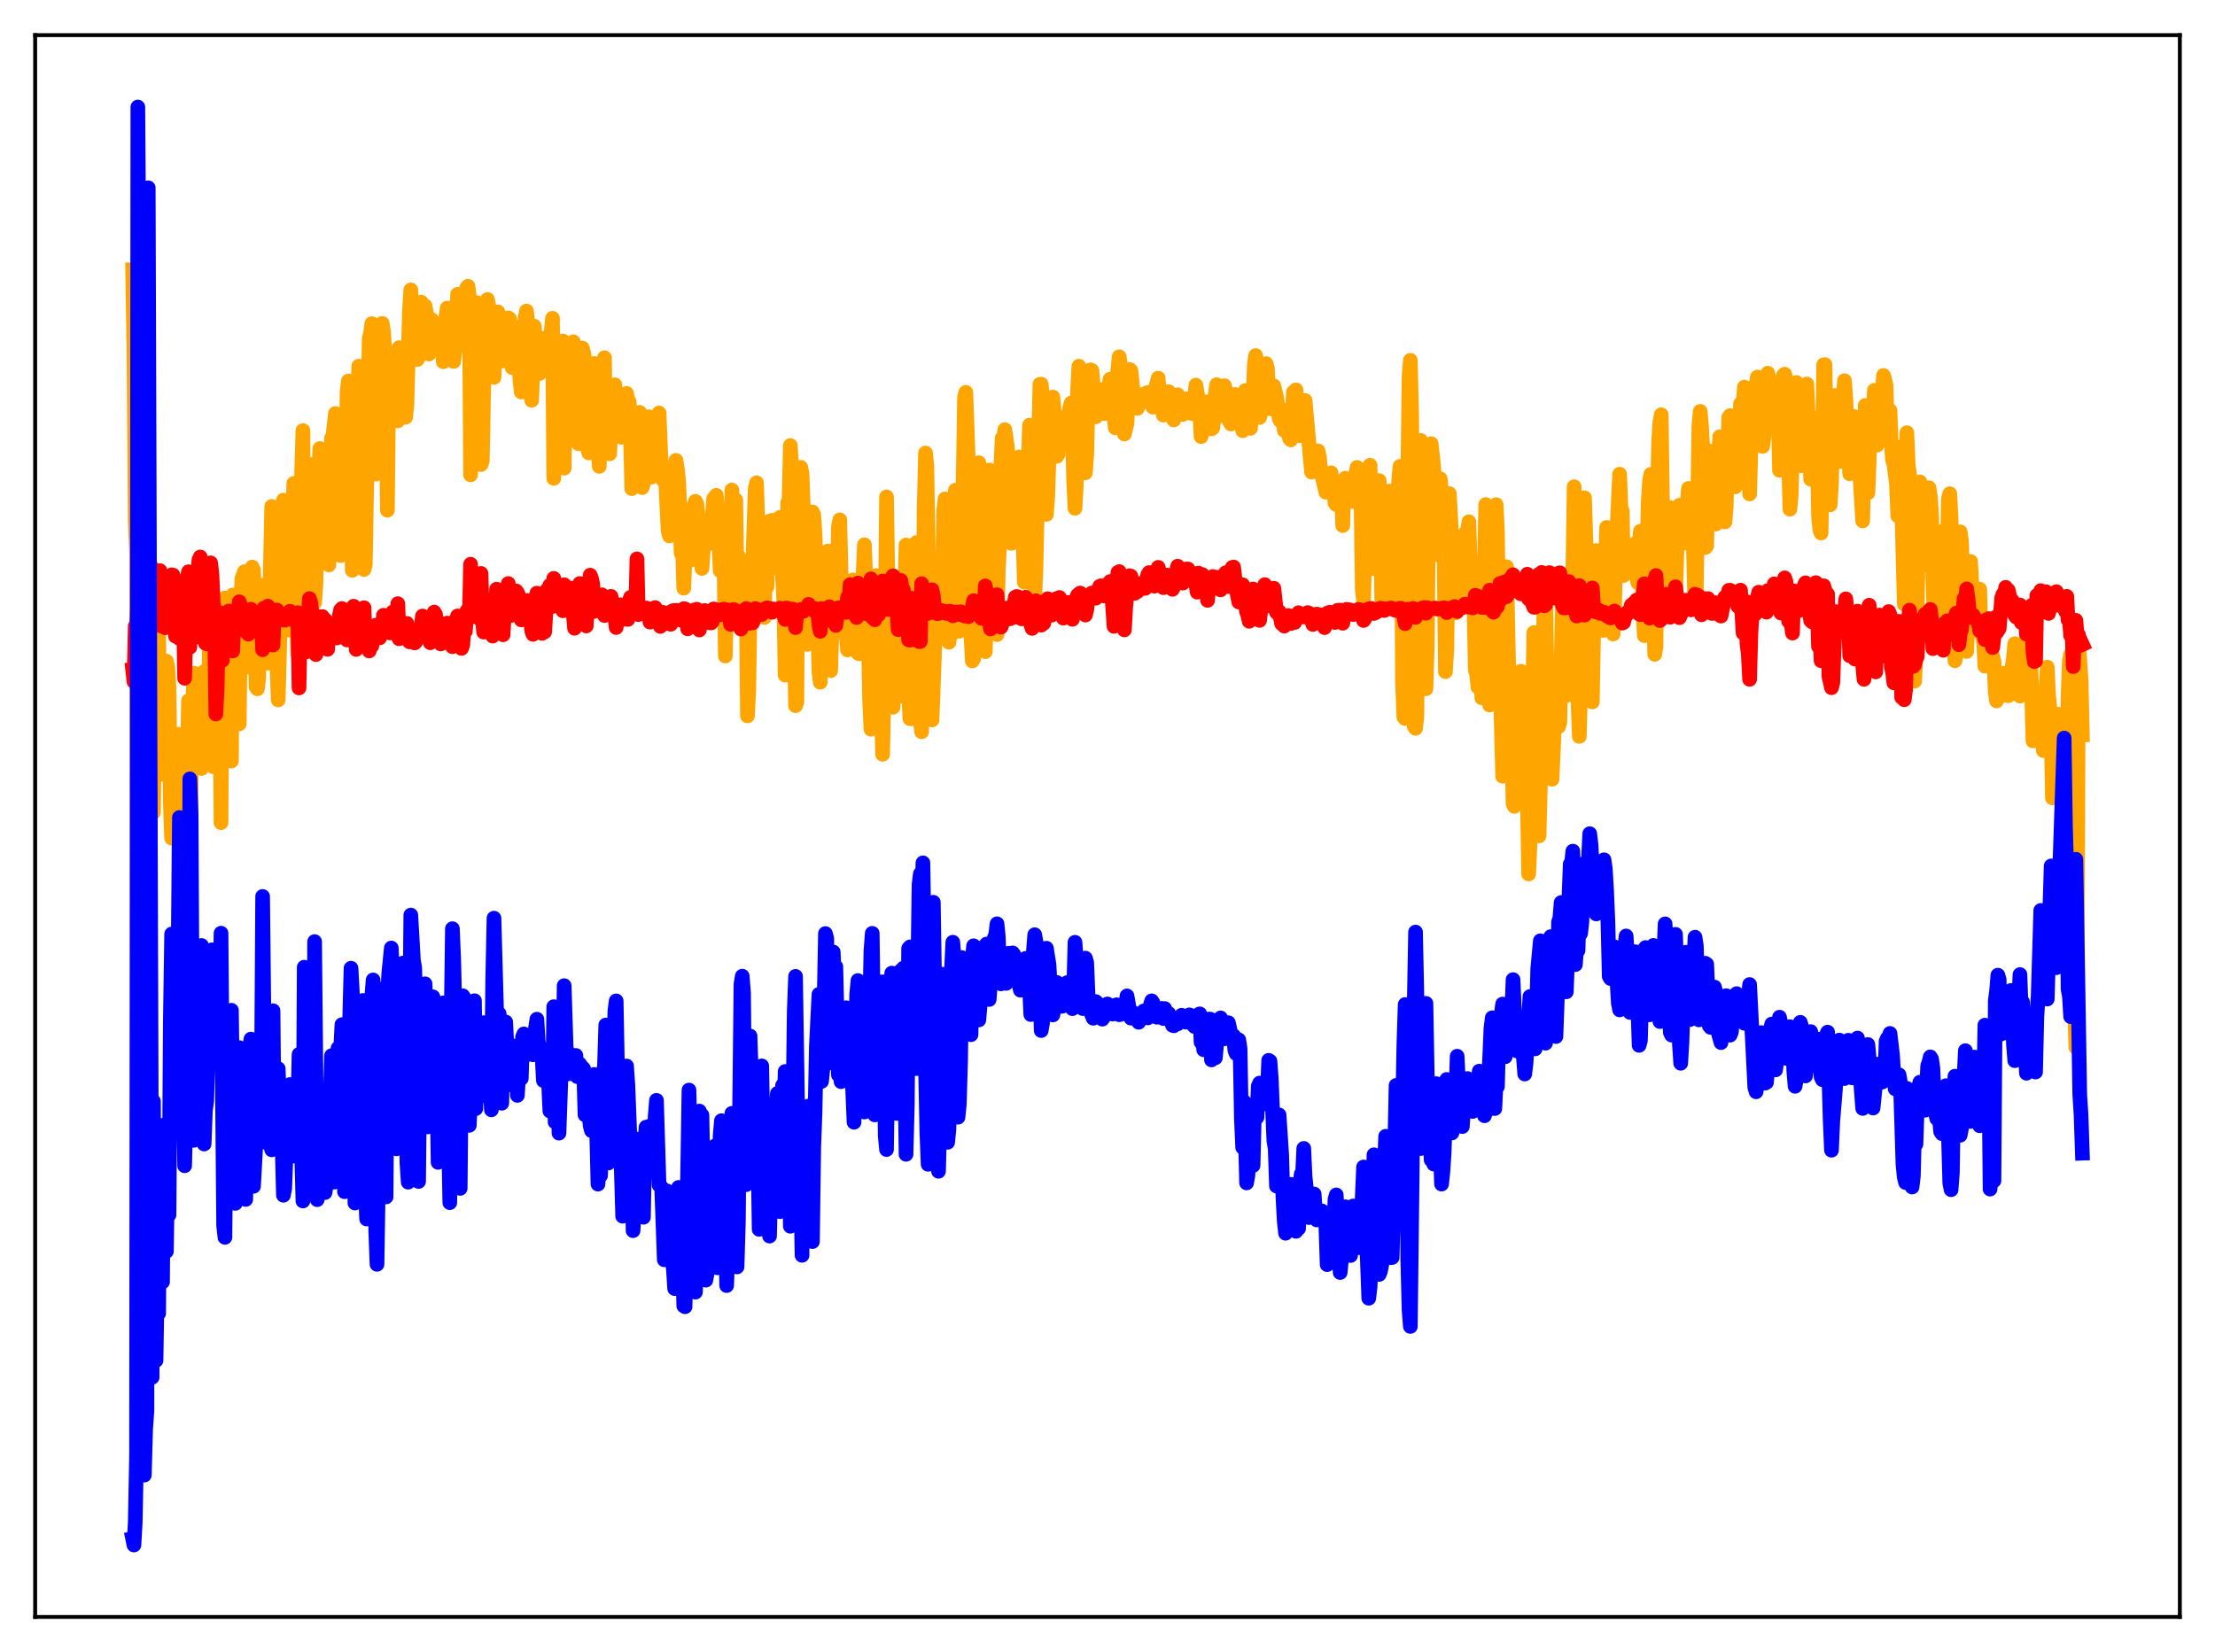 <?xml version="1.0" encoding="utf-8" standalone="no"?>
<!DOCTYPE svg PUBLIC "-//W3C//DTD SVG 1.1//EN"
  "http://www.w3.org/Graphics/SVG/1.1/DTD/svg11.dtd">
<svg xmlns:xlink="http://www.w3.org/1999/xlink" width="453.6pt" height="338.4pt" viewBox="0 0 453.6 338.4" xmlns="http://www.w3.org/2000/svg" version="1.1">
 <defs>
  <style type="text/css">*{stroke-linejoin: round; stroke-linecap: butt}</style>
 </defs>
 <g id="figure_1">
  <g id="patch_1">
   <path d="M 0 338.4 
L 453.6 338.4 
L 453.6 0 
L 0 0 
z
" style="fill: #ffffff"/>
  </g>
  <g id="axes_1">
   <g id="patch_2">
    <path d="M 7.2 331.2 
L 446.4 331.2 
L 446.4 7.2 
L 7.2 7.2 
z
" style="fill: #ffffff"/>
   </g>
   <g id="matplotlib.axis_1"/>
   <g id="matplotlib.axis_2"/>
   <g id="line2d_1">
    <path d="M 27.164 55.263 
L 27.43 72.122 
L 27.696 106.817 
L 27.962 113.029 
L 28.228 224.064 
L 28.495 221.765 
L 28.761 161.19 
L 29.027 153.618 
L 29.293 116.884 
L 29.559 132.716 
L 30.092 116.072 
L 30.358 220.984 
L 30.624 213.944 
L 30.89 148.513 
L 31.156 139.286 
L 31.423 166.41 
L 31.955 123.829 
L 32.221 131.626 
L 32.487 129.825 
L 32.753 152.879 
L 33.286 140.748 
L 33.552 158.672 
L 34.084 135.422 
L 34.351 136.723 
L 34.617 140.839 
L 34.883 164.384 
L 35.149 171.674 
L 35.415 170.104 
L 35.681 170.203 
L 35.948 168.02 
L 36.214 161.7 
L 36.48 150.395 
L 36.746 191.227 
L 37.012 160.531 
L 37.279 159.752 
L 37.545 156.965 
L 37.811 152.152 
L 38.077 155.933 
L 38.343 156.183 
L 38.609 143.532 
L 38.876 183.792 
L 39.142 159.391 
L 39.674 137.873 
L 39.94 149.35 
L 40.473 156.555 
L 40.739 147.213 
L 41.005 142.973 
L 41.271 157.404 
L 41.537 143.349 
L 41.804 137.558 
L 42.07 145.213 
L 42.602 152.622 
L 42.868 133.359 
L 43.135 138.879 
L 43.401 153.857 
L 43.667 157.045 
L 43.933 156.613 
L 44.199 152.251 
L 44.465 153.617 
L 44.732 151.362 
L 44.998 139.099 
L 45.264 168.51 
L 45.53 124.572 
L 45.796 124.165 
L 46.063 122.489 
L 46.329 148.642 
L 46.595 148.957 
L 46.861 148.081 
L 47.127 137.597 
L 47.393 155.894 
L 47.66 121.874 
L 47.926 122.851 
L 48.192 126.499 
L 48.724 147.965 
L 48.991 148.266 
L 49.257 126.097 
L 49.523 118.621 
L 50.055 117.101 
L 50.588 134.256 
L 50.854 136.652 
L 51.12 135.439 
L 51.652 116.154 
L 51.919 116.773 
L 52.451 140.739 
L 52.717 141.09 
L 52.983 138.82 
L 53.249 126.11 
L 53.516 119.877 
L 53.782 128.413 
L 54.048 132.42 
L 54.314 132.163 
L 54.847 135.821 
L 55.113 128.152 
L 55.645 103.724 
L 55.911 121.71 
L 56.177 123.838 
L 56.444 128.72 
L 56.976 143.361 
L 58.041 102.437 
L 58.839 127.536 
L 59.105 129.066 
L 59.638 115.246 
L 60.17 99.009 
L 60.436 106.585 
L 60.703 124.934 
L 60.969 133.971 
L 61.235 133.186 
L 61.501 121.216 
L 61.767 97.043 
L 62.033 88.199 
L 62.3 124.024 
L 62.566 118.932 
L 62.832 100.741 
L 63.098 101.161 
L 63.364 115.794 
L 63.897 95.15 
L 64.163 99.061 
L 64.429 123.436 
L 64.695 119.592 
L 64.961 107.688 
L 65.228 101.435 
L 65.494 91.872 
L 66.026 102.347 
L 66.292 100.707 
L 66.559 96.54 
L 66.825 97.166 
L 67.091 109.146 
L 67.357 115.716 
L 67.623 98.63 
L 67.889 89.757 
L 68.156 89.541 
L 68.688 84.702 
L 68.954 85.636 
L 69.22 91.565 
L 69.487 111.145 
L 69.753 113.804 
L 70.285 91.878 
L 70.551 85.622 
L 70.817 98.45 
L 71.084 80.142 
L 71.35 78.04 
L 71.882 95.16 
L 72.148 116.819 
L 72.415 115.605 
L 72.947 102.557 
L 73.213 81.698 
L 73.479 75.001 
L 73.745 78.528 
L 74.012 80.209 
L 74.544 116.653 
L 74.81 115.697 
L 75.609 69.295 
L 75.875 68.398 
L 76.141 66.295 
L 76.407 68.805 
L 76.673 79.798 
L 76.94 97.124 
L 77.206 95.907 
L 78.271 66.238 
L 78.537 67.952 
L 78.803 71.909 
L 79.069 78.692 
L 79.335 104.511 
L 79.601 78.668 
L 79.868 74.24 
L 80.134 81.077 
L 80.4 74.348 
L 80.666 79.21 
L 80.932 78.93 
L 81.199 73.058 
L 81.465 86.196 
L 81.731 71.214 
L 81.997 71.455 
L 82.263 75.148 
L 82.529 72.871 
L 83.062 85.464 
L 83.328 82.915 
L 83.86 63.391 
L 84.127 59.379 
L 84.393 66.473 
L 84.659 66.63 
L 84.925 66.274 
L 85.457 73.657 
L 85.724 73.219 
L 85.99 63.892 
L 86.256 61.892 
L 86.522 66.452 
L 86.788 63.696 
L 87.055 62.667 
L 87.321 64.113 
L 87.853 72.516 
L 88.119 67.292 
L 88.385 65.456 
L 88.652 68.453 
L 88.918 66.15 
L 89.184 67.832 
L 89.45 70.292 
L 89.716 71.634 
L 89.983 71.567 
L 90.249 69.873 
L 90.515 69.922 
L 90.781 74.097 
L 91.313 64.896 
L 91.58 63.098 
L 91.846 64.923 
L 92.112 67.659 
L 92.378 67.915 
L 92.644 68.325 
L 92.911 74.03 
L 93.177 71.526 
L 93.709 60.288 
L 93.975 62.024 
L 94.241 68.54 
L 94.774 70.635 
L 95.04 69.718 
L 95.306 60.21 
L 95.572 58.971 
L 95.839 58.627 
L 96.105 60.694 
L 96.371 97.263 
L 96.903 75.947 
L 97.169 74.183 
L 97.436 63.031 
L 97.702 62.006 
L 97.968 65.09 
L 98.234 66.219 
L 98.5 95.162 
L 98.767 94.442 
L 99.299 66.358 
L 99.565 61.74 
L 99.831 61.35 
L 100.097 62.68 
L 100.364 71.301 
L 100.63 74.518 
L 100.896 73.686 
L 101.162 77.306 
L 101.695 63.928 
L 101.961 63.887 
L 102.227 66.229 
L 102.493 73.258 
L 102.759 73.969 
L 103.292 67.949 
L 103.558 69.352 
L 103.824 66.258 
L 104.09 65.112 
L 104.356 65.302 
L 104.623 67.838 
L 104.889 75.301 
L 105.421 67.032 
L 105.953 71.236 
L 106.22 71.949 
L 106.486 77.954 
L 106.752 80.291 
L 107.018 78.437 
L 107.284 68.23 
L 107.551 65.086 
L 107.817 63.713 
L 108.083 65.974 
L 108.615 80.287 
L 108.881 81.993 
L 109.414 66.819 
L 109.68 71.115 
L 109.946 71.705 
L 110.479 76.515 
L 110.745 71.951 
L 111.277 70.721 
L 111.543 69.26 
L 111.809 70.192 
L 112.076 74.926 
L 112.342 71.417 
L 112.608 70.893 
L 113.14 65.191 
L 113.407 97.978 
L 113.673 84.429 
L 113.939 79.097 
L 114.205 86.031 
L 114.471 83.647 
L 114.737 83.785 
L 115.27 69.853 
L 115.536 95.886 
L 115.802 77.467 
L 116.068 76.509 
L 116.335 78.581 
L 116.601 76.518 
L 116.867 78.163 
L 117.133 70.759 
L 117.399 70.004 
L 117.665 72.877 
L 117.932 77.817 
L 118.198 89.532 
L 118.464 90.885 
L 119.263 71.302 
L 119.529 72.361 
L 119.795 74.022 
L 120.327 91.884 
L 120.593 92.777 
L 120.86 82.642 
L 121.126 77.875 
L 121.392 75.543 
L 121.658 74.444 
L 121.924 91.751 
L 122.191 88.761 
L 122.723 95.524 
L 122.989 86.639 
L 123.255 85.385 
L 123.788 73.277 
L 124.054 91.496 
L 124.32 84.08 
L 124.852 92.951 
L 125.119 86.897 
L 125.385 88.088 
L 125.651 85.219 
L 125.917 78.815 
L 126.183 83.379 
L 126.449 81.579 
L 126.716 81.535 
L 126.982 87.643 
L 127.248 89.569 
L 127.78 87.343 
L 128.047 83.043 
L 128.313 80.584 
L 128.579 81.843 
L 128.845 82.31 
L 129.111 89.046 
L 129.377 100.088 
L 129.91 94.335 
L 130.176 86.85 
L 130.442 98.917 
L 130.708 93.566 
L 130.975 84.466 
L 131.507 99.88 
L 131.773 99.01 
L 132.039 95.897 
L 132.305 86.731 
L 132.572 95.773 
L 132.838 85.372 
L 133.104 86.962 
L 133.37 97.748 
L 133.636 97.019 
L 133.903 96.97 
L 134.169 94.818 
L 134.435 87.118 
L 134.967 84.595 
L 135.5 97.786 
L 135.766 98.305 
L 136.298 98.189 
L 136.831 108.843 
L 137.097 109.786 
L 137.363 108.747 
L 137.629 100.72 
L 138.161 96.642 
L 138.428 94.294 
L 138.694 95.962 
L 138.96 98.416 
L 139.226 104.369 
L 139.492 113.312 
L 139.759 111.424 
L 140.025 120.475 
L 140.291 114.125 
L 140.557 104.855 
L 140.823 109.124 
L 141.089 108.281 
L 141.356 113.08 
L 141.622 114.658 
L 141.888 112.494 
L 142.154 103.438 
L 142.42 102.683 
L 142.687 103.162 
L 142.953 105.82 
L 143.219 110.714 
L 143.485 112.186 
L 143.751 116.435 
L 144.017 112.506 
L 144.284 110.65 
L 144.55 110.207 
L 144.816 107.116 
L 145.082 111.344 
L 145.348 107.827 
L 145.615 107.326 
L 145.881 105.855 
L 146.147 102.107 
L 146.413 102.617 
L 146.679 101.462 
L 146.945 104.941 
L 147.478 116.901 
L 147.744 106.684 
L 148.01 116.595 
L 148.276 115.782 
L 148.543 134.379 
L 149.075 111.085 
L 149.341 112.841 
L 149.607 115.354 
L 149.873 100.377 
L 150.14 108.143 
L 150.406 108.954 
L 150.672 102.399 
L 150.938 120.15 
L 151.204 113.887 
L 151.471 121.002 
L 151.737 123.033 
L 152.003 120.578 
L 152.269 121.889 
L 152.535 120.082 
L 152.801 119.251 
L 153.068 146.638 
L 153.334 141.222 
L 153.6 124.08 
L 153.866 123.93 
L 154.665 100.019 
L 154.931 98.893 
L 155.463 115.891 
L 155.729 120.57 
L 155.996 115.28 
L 156.262 118.999 
L 156.528 126.481 
L 156.794 114.307 
L 157.06 120.217 
L 157.327 111.344 
L 157.593 106.751 
L 157.859 112.051 
L 158.125 106.569 
L 158.391 114.05 
L 158.657 116.23 
L 158.924 109.529 
L 159.19 106.815 
L 159.456 112.284 
L 159.722 105.973 
L 159.988 108.028 
L 160.255 118.096 
L 160.521 123.565 
L 160.787 138.289 
L 161.053 115.638 
L 161.319 102.905 
L 161.585 103.021 
L 161.852 91.267 
L 162.118 95.693 
L 162.65 128.8 
L 162.916 144.549 
L 163.183 143.87 
L 163.449 105.658 
L 163.981 95.726 
L 164.247 97.023 
L 164.513 104.201 
L 165.312 131.992 
L 165.578 117.258 
L 165.844 113.328 
L 166.111 106.408 
L 166.377 104.869 
L 166.643 105.456 
L 166.909 109.606 
L 167.175 116.319 
L 167.708 137.602 
L 167.974 139.75 
L 168.24 123.562 
L 168.506 121.105 
L 168.772 123.514 
L 169.305 122.761 
L 169.571 112.863 
L 169.837 118.622 
L 170.103 137.376 
L 170.369 129.017 
L 170.636 127.693 
L 170.902 129.221 
L 171.168 128.109 
L 171.434 125.42 
L 171.7 107.886 
L 171.967 106.48 
L 172.499 127.92 
L 172.765 129.599 
L 173.031 128.162 
L 173.297 130.061 
L 173.564 133.124 
L 173.83 129.062 
L 174.096 127.861 
L 174.362 125.332 
L 174.628 118.792 
L 174.895 121.367 
L 175.161 120.312 
L 175.427 129.239 
L 175.693 133.769 
L 175.959 133.931 
L 176.758 117.491 
L 177.024 111.587 
L 177.556 125.277 
L 177.823 130.446 
L 178.089 143.58 
L 178.355 149.365 
L 178.621 144.268 
L 179.153 121.061 
L 179.42 117.895 
L 179.952 129.725 
L 180.751 154.498 
L 181.283 127.815 
L 181.549 101.787 
L 182.081 134.848 
L 182.348 138.018 
L 182.614 138.226 
L 182.88 144.87 
L 183.679 129.823 
L 183.945 134.334 
L 184.211 142.608 
L 184.477 142.188 
L 184.743 134.097 
L 185.009 132.593 
L 185.542 111.632 
L 186.074 142.198 
L 186.34 147.21 
L 186.607 147.215 
L 186.873 133.942 
L 187.139 128.786 
L 187.405 112.93 
L 187.671 111.128 
L 188.47 147.624 
L 188.736 149.89 
L 189.268 103.403 
L 189.535 92.797 
L 189.801 95.381 
L 190.599 143.797 
L 190.865 147.466 
L 191.398 133.186 
L 191.664 122.379 
L 191.93 122.789 
L 192.196 124.848 
L 192.463 123.561 
L 192.729 123.927 
L 192.995 119.747 
L 193.261 104.622 
L 193.527 102.199 
L 193.793 119.221 
L 194.06 127.425 
L 194.326 131.556 
L 194.592 129.832 
L 194.858 129.938 
L 195.391 102.173 
L 195.657 100.402 
L 196.189 125.559 
L 196.455 129.295 
L 196.721 128.015 
L 197.254 97.857 
L 197.52 81.312 
L 197.786 80.36 
L 198.319 95.045 
L 198.851 130.148 
L 199.117 135.388 
L 199.383 134.913 
L 199.649 108.564 
L 200.448 94.784 
L 200.714 110.082 
L 200.98 107.095 
L 201.247 109.46 
L 201.513 125.803 
L 201.779 133.482 
L 202.045 123.375 
L 202.311 98.45 
L 202.577 96.271 
L 203.11 105.375 
L 203.376 115.009 
L 203.642 116.093 
L 203.908 128.386 
L 204.175 129.987 
L 204.441 116.488 
L 204.707 111.563 
L 204.973 94.966 
L 205.239 89.741 
L 205.505 90.453 
L 205.772 88.013 
L 206.304 91.522 
L 206.57 96.934 
L 206.836 109.973 
L 207.103 111.292 
L 207.369 107.497 
L 207.635 107.685 
L 207.901 103.627 
L 208.167 102.265 
L 208.433 100.2 
L 208.7 93.597 
L 208.966 99.425 
L 209.232 109.141 
L 209.498 109.552 
L 209.764 119.258 
L 210.031 112.138 
L 210.297 99.702 
L 210.563 95.557 
L 210.829 87.078 
L 211.095 93.764 
L 211.361 104.991 
L 211.628 107.892 
L 211.894 122.637 
L 212.16 116.013 
L 212.959 78.718 
L 213.225 78.7 
L 213.491 81.038 
L 214.023 98.853 
L 214.289 105.365 
L 214.556 101.766 
L 215.088 85.314 
L 215.354 81.94 
L 215.62 81.331 
L 215.887 84.406 
L 216.153 85.522 
L 216.419 93.469 
L 216.685 93.059 
L 217.217 85.51 
L 217.484 86.422 
L 217.75 91.066 
L 218.016 90.293 
L 218.282 85.664 
L 218.548 87.591 
L 219.081 83.555 
L 219.347 82.547 
L 219.613 87.156 
L 219.879 98.752 
L 220.145 104.115 
L 220.412 99.368 
L 220.678 79.788 
L 220.944 75.015 
L 221.21 75.977 
L 221.476 77.875 
L 221.743 84.7 
L 222.009 84.239 
L 222.275 96.839 
L 222.541 93.157 
L 222.807 82.646 
L 223.34 75.754 
L 223.606 75.888 
L 223.872 78.908 
L 224.138 80.016 
L 224.404 85.394 
L 224.937 82.189 
L 225.469 80.244 
L 225.735 79.78 
L 226.001 80.653 
L 226.268 84.719 
L 226.8 80.664 
L 227.332 77.668 
L 227.865 80.626 
L 228.131 85.27 
L 228.397 87.626 
L 228.663 78.22 
L 229.196 73.081 
L 229.462 74.765 
L 229.994 81.365 
L 230.26 88.898 
L 230.793 86.732 
L 231.059 79.608 
L 231.325 75.681 
L 231.591 75.923 
L 232.39 83.358 
L 232.656 82.973 
L 232.922 83.645 
L 233.188 81.861 
L 233.455 81.75 
L 233.721 81.787 
L 233.987 80.808 
L 234.253 80.913 
L 234.519 80.623 
L 234.785 80.607 
L 235.052 80.389 
L 235.584 82.26 
L 235.85 83.004 
L 236.116 83.404 
L 236.649 79.521 
L 237.181 77.456 
L 237.447 81.618 
L 237.713 81.97 
L 237.98 82.693 
L 238.246 85.034 
L 238.512 83.333 
L 238.778 82.987 
L 239.044 80.435 
L 239.311 80.218 
L 239.577 81.873 
L 239.843 82.736 
L 240.109 85.071 
L 240.375 86.022 
L 240.641 82.901 
L 240.908 82.096 
L 241.174 80.847 
L 241.706 83.276 
L 241.972 84.479 
L 242.239 84.879 
L 242.505 84.122 
L 242.771 81.771 
L 243.037 81.687 
L 244.102 84.717 
L 244.634 81.961 
L 244.9 78.891 
L 245.433 82.036 
L 245.699 84.561 
L 245.965 89.427 
L 246.231 88.447 
L 246.497 85.995 
L 246.764 85.461 
L 247.03 82.316 
L 247.296 82.306 
L 247.562 82.62 
L 248.095 87.849 
L 248.361 87.647 
L 248.627 84.962 
L 248.893 80.588 
L 249.159 78.798 
L 249.425 81.911 
L 249.958 85.192 
L 250.224 84.531 
L 250.756 79.005 
L 251.023 80.234 
L 251.821 86.4 
L 252.087 86.85 
L 252.62 82.06 
L 252.886 80.799 
L 253.152 83.816 
L 253.418 84.143 
L 253.684 83.833 
L 254.217 86.999 
L 254.483 88.225 
L 254.749 82.888 
L 255.015 79.989 
L 255.281 84.105 
L 255.548 85.378 
L 255.814 85.278 
L 256.08 87.734 
L 256.612 81.924 
L 256.879 74.557 
L 257.145 72.829 
L 257.411 74.899 
L 257.943 85.509 
L 258.209 84.653 
L 258.476 83.204 
L 259.008 74.656 
L 259.274 74.47 
L 259.54 75.396 
L 259.807 80.872 
L 260.073 83.23 
L 260.339 83.755 
L 260.605 81.899 
L 260.871 79.059 
L 261.404 81.309 
L 261.67 82.967 
L 261.936 85.612 
L 262.202 86.212 
L 262.735 84.787 
L 263.001 88.184 
L 263.267 84.008 
L 263.533 84.32 
L 263.799 88.166 
L 264.065 89.777 
L 264.332 90.102 
L 264.598 87.22 
L 264.864 80.317 
L 265.13 80.456 
L 265.396 79.862 
L 265.929 88.19 
L 266.195 89.249 
L 266.461 89.062 
L 266.727 87.458 
L 267.26 82.035 
L 268.591 96.703 
L 268.857 96.49 
L 269.123 95.773 
L 269.389 92.601 
L 269.655 93.125 
L 269.921 92.367 
L 270.188 93.669 
L 270.454 96.222 
L 271.519 100.819 
L 271.785 97.924 
L 272.051 97.411 
L 272.317 97.785 
L 272.583 96.847 
L 272.849 98.896 
L 273.116 99.118 
L 273.382 103.053 
L 273.648 103.364 
L 273.914 101.802 
L 274.18 102.005 
L 274.447 102.978 
L 274.713 100.029 
L 274.979 107.644 
L 275.245 99.063 
L 275.511 97.948 
L 275.777 98.587 
L 276.044 100.16 
L 276.31 100.532 
L 276.842 101.652 
L 277.108 102.73 
L 277.641 97.18 
L 277.907 95.743 
L 278.173 96.517 
L 278.439 98.143 
L 278.705 100.968 
L 278.972 120.77 
L 279.238 123.024 
L 279.504 112.291 
L 280.303 95.691 
L 280.569 95.288 
L 280.835 106.784 
L 281.367 116.495 
L 282.166 101.324 
L 282.432 98.446 
L 282.698 103.163 
L 282.964 122.932 
L 283.497 121.754 
L 283.763 107.94 
L 284.295 102.523 
L 284.561 100.585 
L 284.828 102.593 
L 285.094 120.249 
L 285.36 124.346 
L 285.626 117.75 
L 285.892 106.29 
L 286.159 104.28 
L 286.425 98.507 
L 286.691 95.533 
L 286.957 105.815 
L 287.223 139.992 
L 287.489 146.881 
L 287.756 147.191 
L 288.022 141.7 
L 288.288 98.158 
L 288.554 77.101 
L 288.82 73.813 
L 289.087 85.177 
L 289.353 138.616 
L 289.619 148.796 
L 289.885 149.198 
L 290.151 146.923 
L 290.417 110.458 
L 290.684 94.535 
L 290.95 90.224 
L 291.216 97.589 
L 291.748 130.157 
L 292.015 141.082 
L 292.281 132.438 
L 292.547 105.63 
L 292.813 95.774 
L 293.079 90.88 
L 293.612 95.785 
L 294.144 113.608 
L 294.41 110.89 
L 294.943 98.077 
L 295.209 100.849 
L 295.475 102.21 
L 295.741 115.445 
L 296.007 137.573 
L 296.273 133.202 
L 296.806 101.118 
L 297.604 115.683 
L 298.137 125.538 
L 298.403 124.235 
L 298.669 111.605 
L 298.935 109.929 
L 299.201 114.904 
L 299.468 123.124 
L 299.734 121.478 
L 300 118.132 
L 300.266 108.908 
L 300.532 109.352 
L 300.799 106.871 
L 301.331 123.539 
L 301.597 123.382 
L 301.863 125.168 
L 302.129 137.274 
L 302.396 138.06 
L 302.662 140.739 
L 302.928 131.569 
L 303.194 135.224 
L 303.46 142.939 
L 304.259 103.348 
L 304.791 134.9 
L 305.057 144.422 
L 305.324 133.532 
L 305.59 133.154 
L 305.856 126.555 
L 306.122 105.821 
L 306.388 103.374 
L 306.655 108.933 
L 306.921 128.612 
L 307.719 159.004 
L 307.985 151.714 
L 308.252 127.88 
L 308.518 116.091 
L 309.05 141.172 
L 309.583 150.523 
L 309.849 164.549 
L 310.115 165.175 
L 310.647 151.346 
L 310.913 155.434 
L 311.18 143.946 
L 311.446 137.493 
L 311.712 150.993 
L 311.978 153.729 
L 312.511 147.545 
L 313.043 179.016 
L 313.309 173.275 
L 314.108 129.575 
L 314.374 130.435 
L 314.64 136.67 
L 315.172 171.217 
L 315.971 141.179 
L 316.237 118.588 
L 316.503 119.909 
L 316.769 137.921 
L 317.302 156.158 
L 317.568 151.393 
L 317.834 159.613 
L 318.367 147.66 
L 318.633 146.773 
L 318.899 139.599 
L 319.165 148.84 
L 319.431 148.023 
L 319.964 124.086 
L 320.23 118.059 
L 320.762 142.46 
L 321.028 138.711 
L 321.295 140.054 
L 321.827 127.214 
L 322.093 117.632 
L 322.359 99.69 
L 322.892 136.752 
L 323.424 150.836 
L 324.223 116.283 
L 324.489 101.963 
L 325.553 135.478 
L 325.82 142.501 
L 326.086 143.775 
L 326.618 114.173 
L 326.884 112.769 
L 327.417 127.861 
L 327.683 122.676 
L 327.949 124.719 
L 328.215 129.134 
L 328.481 125.051 
L 329.014 108.024 
L 329.28 109.572 
L 329.546 108.733 
L 329.812 110.422 
L 330.345 129.866 
L 330.611 125.616 
L 330.877 114.057 
L 331.676 97.129 
L 331.942 103.956 
L 332.208 104.645 
L 332.474 117.883 
L 332.74 116.326 
L 333.007 113.556 
L 333.273 115.199 
L 333.539 112.713 
L 333.805 112.471 
L 334.071 113.804 
L 334.337 112.152 
L 334.604 116.88 
L 334.87 111.341 
L 335.136 117.993 
L 335.402 119.381 
L 335.668 111.494 
L 335.935 108.793 
L 336.201 114.453 
L 336.467 125.125 
L 336.733 130.206 
L 336.999 126.572 
L 337.532 102.891 
L 337.798 98.604 
L 338.064 97.151 
L 338.863 134.023 
L 339.129 132.428 
L 339.395 103.451 
L 339.661 90.488 
L 339.927 86.388 
L 340.193 84.959 
L 340.46 103.559 
L 340.726 109.761 
L 340.992 123.126 
L 341.258 122.55 
L 341.524 110.365 
L 341.791 103.893 
L 342.323 104.983 
L 342.589 104.905 
L 342.855 108.799 
L 343.121 122.75 
L 343.654 104.129 
L 343.92 103.504 
L 344.186 106.543 
L 344.452 106.421 
L 344.719 109.707 
L 344.985 111.225 
L 345.251 110.145 
L 345.517 103.063 
L 345.783 100.046 
L 346.049 100.698 
L 346.582 104.199 
L 347.114 124.753 
L 347.38 120.695 
L 347.913 87.192 
L 348.179 84.262 
L 348.445 87.255 
L 348.711 92.331 
L 348.977 107.743 
L 349.244 112.142 
L 349.51 111.82 
L 349.776 97.212 
L 350.042 92.386 
L 350.308 92.452 
L 350.841 101.218 
L 351.373 107.35 
L 351.905 94.904 
L 352.172 89.48 
L 352.438 91.825 
L 352.97 97.646 
L 353.236 106.908 
L 353.503 103.806 
L 353.769 91.702 
L 354.035 85.47 
L 354.301 85.121 
L 354.567 89.76 
L 355.1 91.867 
L 355.366 99.723 
L 355.898 93.126 
L 356.164 95.133 
L 356.431 82.702 
L 356.697 83.255 
L 356.963 82.829 
L 357.229 79.29 
L 357.495 87.953 
L 357.761 84.886 
L 358.028 89.748 
L 358.294 101.176 
L 358.56 91.769 
L 359.092 91.427 
L 359.359 82.139 
L 359.625 78.91 
L 359.891 77.241 
L 360.157 77.334 
L 360.689 88.382 
L 360.956 91.435 
L 361.222 89.684 
L 361.488 81.667 
L 361.754 78.109 
L 362.02 76.444 
L 362.287 77.685 
L 362.553 83.175 
L 362.819 85.378 
L 363.085 86.066 
L 363.351 83.561 
L 363.617 79.832 
L 363.884 79.799 
L 364.15 83.836 
L 364.416 96.327 
L 364.682 96.227 
L 364.948 82.308 
L 365.215 76.93 
L 365.481 76.642 
L 365.747 77.752 
L 366.013 83.762 
L 366.545 104.296 
L 366.812 101.569 
L 367.344 80.576 
L 367.876 78.34 
L 368.143 80.464 
L 368.675 94.393 
L 368.941 95.411 
L 369.207 84.031 
L 369.473 80.305 
L 369.74 79.087 
L 370.006 78.656 
L 370.804 98.153 
L 371.071 95.285 
L 371.337 87.141 
L 371.603 87.267 
L 371.869 85.71 
L 372.135 89.621 
L 372.401 105.51 
L 372.668 108.434 
L 372.934 109.187 
L 373.466 74.718 
L 373.732 74.687 
L 373.999 89.173 
L 374.265 90.716 
L 374.797 103.394 
L 375.063 98.938 
L 375.329 86.167 
L 375.862 80.998 
L 376.66 94.353 
L 376.927 94.511 
L 377.193 85.514 
L 377.725 77.972 
L 377.991 81.71 
L 378.79 97.043 
L 379.056 94.754 
L 379.322 91.189 
L 379.588 85.296 
L 379.855 86.069 
L 380.121 92.465 
L 380.387 93.987 
L 380.653 93.745 
L 381.452 106.704 
L 381.984 83.038 
L 382.516 100.958 
L 382.783 94.439 
L 383.049 84.062 
L 383.315 85.914 
L 383.581 85.046 
L 383.847 79.949 
L 384.113 90.477 
L 384.38 91.192 
L 384.646 90.125 
L 385.178 81.983 
L 385.444 81.076 
L 385.711 76.91 
L 385.977 77.779 
L 386.243 79.057 
L 386.509 90.215 
L 386.775 90.286 
L 387.041 84.071 
L 387.308 90.943 
L 387.574 94.256 
L 387.84 94.995 
L 388.372 99.15 
L 388.639 105.656 
L 389.171 91.597 
L 389.703 113.658 
L 389.969 123.757 
L 390.236 110.728 
L 390.502 88.633 
L 390.768 95.225 
L 391.034 97.203 
L 391.3 102.377 
L 391.567 112.492 
L 391.833 130.745 
L 392.099 139.521 
L 392.365 133.716 
L 392.631 124.949 
L 392.897 104.363 
L 393.164 98.702 
L 393.696 102.081 
L 394.228 115.643 
L 394.495 113.868 
L 394.761 104.206 
L 395.027 99.906 
L 395.293 101.492 
L 395.559 105.303 
L 395.825 118.816 
L 396.092 125.884 
L 396.358 128.154 
L 396.624 122.55 
L 396.89 113.922 
L 397.156 112.935 
L 397.423 108.924 
L 397.955 126.677 
L 398.221 129.38 
L 398.487 127.727 
L 399.02 102.151 
L 399.286 101.123 
L 399.552 106.232 
L 399.818 114.963 
L 400.084 130.468 
L 400.351 135.346 
L 400.617 134.065 
L 401.415 108.933 
L 401.681 110.79 
L 402.214 129.386 
L 402.48 132.51 
L 402.746 133.436 
L 403.012 126.568 
L 403.279 116.457 
L 403.545 115.011 
L 403.811 119.857 
L 404.077 122.29 
L 404.343 126.714 
L 404.609 123.174 
L 404.876 123.014 
L 405.142 124.694 
L 405.408 120.681 
L 405.674 129.753 
L 405.94 130.209 
L 406.207 131.246 
L 406.473 136.443 
L 406.739 134.14 
L 407.005 134.243 
L 407.537 128.615 
L 407.804 135.013 
L 408.07 134.347 
L 408.336 135.414 
L 408.602 141.741 
L 408.868 143.573 
L 409.135 142.066 
L 409.401 141.398 
L 409.667 142.624 
L 410.199 137.902 
L 410.465 138.029 
L 410.998 142.041 
L 411.264 142.504 
L 411.53 141.723 
L 411.796 139.724 
L 412.063 136.529 
L 412.329 134.838 
L 412.595 131.849 
L 413.127 135.842 
L 413.393 140.401 
L 413.66 142.581 
L 413.926 138.104 
L 414.192 141.459 
L 414.724 136.331 
L 414.991 130.406 
L 415.257 129.535 
L 415.789 132.021 
L 416.321 151.762 
L 416.588 148.779 
L 416.854 149.361 
L 417.12 143.334 
L 417.386 144.082 
L 417.919 150.638 
L 418.185 149.6 
L 418.451 153.739 
L 418.717 151.802 
L 418.983 141.678 
L 419.249 136.649 
L 419.516 142.39 
L 419.782 145.19 
L 420.048 150.059 
L 420.314 163.442 
L 420.58 163.098 
L 420.847 161.599 
L 421.379 146.283 
L 422.177 158.405 
L 422.444 178.583 
L 422.71 185.558 
L 423.242 169.437 
L 423.508 142.868 
L 423.775 135.308 
L 424.041 134.017 
L 424.307 144.129 
L 424.573 189.811 
L 424.839 206.505 
L 425.105 214.527 
L 425.372 197.564 
L 425.638 131.421 
L 426.17 139.079 
L 426.436 150.528 
L 426.436 150.528 
" clip-path="url(#p982234c06c)" style="fill: none; stroke: #ffa500; stroke-width: 3; stroke-linecap: square"/>
   </g>
   <g id="line2d_2">
    <path d="M 27.164 137.148 
L 27.43 139.62 
L 27.696 128.249 
L 27.962 129.164 
L 28.228 123.427 
L 28.495 129.793 
L 28.761 125.175 
L 29.027 125.73 
L 29.293 132.792 
L 29.559 131.155 
L 29.825 124.727 
L 30.092 125.764 
L 30.358 123.759 
L 30.624 129.019 
L 30.89 115.896 
L 31.156 123.611 
L 31.423 120.607 
L 31.689 124.499 
L 31.955 122.942 
L 32.221 123.304 
L 32.487 122.323 
L 32.753 116.885 
L 33.02 128.241 
L 33.286 120.48 
L 33.552 120.921 
L 33.818 128.585 
L 34.084 126.545 
L 34.351 123.599 
L 34.617 124.468 
L 34.883 119.785 
L 35.149 117.74 
L 35.415 117.783 
L 35.681 126.99 
L 35.948 130.323 
L 36.214 119.985 
L 36.48 119.129 
L 36.746 130.797 
L 37.012 130.758 
L 37.279 123.369 
L 37.545 124.229 
L 37.811 138.927 
L 38.343 118.433 
L 38.609 117.114 
L 38.876 132.589 
L 39.142 117.375 
L 39.408 125.067 
L 39.674 127.042 
L 39.94 130.519 
L 40.207 127.304 
L 40.473 117.733 
L 40.739 114.7 
L 41.005 114.091 
L 41.271 118.846 
L 41.537 126.889 
L 41.804 130.713 
L 42.07 131.763 
L 42.336 131.893 
L 42.602 126.345 
L 42.868 118.118 
L 43.135 115.292 
L 43.401 117.616 
L 43.667 123.555 
L 43.933 126.122 
L 44.199 146.264 
L 44.465 141.193 
L 44.732 127.74 
L 44.998 125.478 
L 45.264 128.051 
L 45.53 135.265 
L 45.796 126.89 
L 46.329 129.306 
L 46.595 126.638 
L 46.861 125.149 
L 47.127 125.396 
L 47.393 128.656 
L 47.66 133.344 
L 47.926 126.177 
L 48.192 126.835 
L 48.458 128.931 
L 48.991 123.267 
L 49.257 124.017 
L 49.523 125.5 
L 49.789 126.294 
L 50.055 129.067 
L 50.321 127.596 
L 50.588 129.557 
L 50.854 129.901 
L 51.12 127.963 
L 51.386 124.79 
L 51.919 126.531 
L 52.185 127.04 
L 52.451 126.59 
L 52.717 127.393 
L 52.983 129.545 
L 53.516 126.704 
L 53.782 133.087 
L 54.048 124.567 
L 54.314 126.31 
L 54.58 126.119 
L 54.847 124.158 
L 55.113 124.468 
L 55.379 126.094 
L 55.645 126.839 
L 55.911 132.127 
L 56.177 125.392 
L 56.444 125.63 
L 56.71 124.952 
L 56.976 127.119 
L 57.242 126.315 
L 57.508 125.992 
L 57.775 126.688 
L 58.041 126.144 
L 58.307 127.052 
L 58.573 126.587 
L 58.839 125.751 
L 59.105 125.841 
L 59.372 125.199 
L 59.638 126.642 
L 59.904 126.969 
L 60.17 126.52 
L 60.436 127.165 
L 60.703 126.588 
L 60.969 125.487 
L 61.235 140.913 
L 61.501 127.001 
L 61.767 125.694 
L 62.033 127.441 
L 62.3 125.662 
L 62.566 133.571 
L 62.832 126.941 
L 63.098 127.12 
L 63.364 122.609 
L 63.631 123.402 
L 63.897 125.778 
L 64.163 126.373 
L 64.429 128.69 
L 64.695 134.078 
L 64.961 129.151 
L 65.228 126.286 
L 65.494 127.62 
L 66.026 126.304 
L 66.292 127.187 
L 66.559 126.911 
L 66.825 127.56 
L 67.091 133.006 
L 67.357 129.301 
L 67.623 128.532 
L 67.889 129.244 
L 68.156 129.274 
L 68.422 129.778 
L 68.688 129.063 
L 68.954 130.691 
L 69.22 129.495 
L 69.487 126.171 
L 69.753 124.935 
L 70.019 124.648 
L 70.285 127.648 
L 70.551 127.823 
L 70.817 129.044 
L 71.084 131.094 
L 71.35 130.72 
L 71.616 129.073 
L 71.882 124.903 
L 72.148 125.327 
L 72.415 124.171 
L 72.681 126.742 
L 72.947 133.027 
L 73.213 130.139 
L 73.745 130.098 
L 74.012 129.464 
L 74.544 124.483 
L 74.81 131.814 
L 75.076 131.836 
L 75.343 131.413 
L 75.609 133.34 
L 75.875 132.351 
L 76.141 132.309 
L 76.673 128.384 
L 76.94 128.07 
L 77.472 129.289 
L 77.738 130.664 
L 78.004 128.216 
L 78.271 128.488 
L 78.537 126.028 
L 78.803 127.584 
L 79.069 127.505 
L 79.335 126.971 
L 79.601 129.436 
L 79.868 129.651 
L 80.4 125.384 
L 80.666 125.899 
L 80.932 127.377 
L 81.199 127.779 
L 81.465 123.651 
L 81.731 130.838 
L 81.997 129.406 
L 82.263 128.669 
L 82.796 128.879 
L 83.062 127.83 
L 83.328 127.688 
L 83.86 131.471 
L 84.127 130.67 
L 84.659 130.635 
L 84.925 131.693 
L 85.191 131.398 
L 85.457 130.467 
L 85.724 128.818 
L 85.99 129.469 
L 86.256 128.373 
L 86.522 126.181 
L 86.788 126.419 
L 87.055 126.452 
L 87.321 129.572 
L 87.587 129.74 
L 87.853 127.807 
L 88.119 131.654 
L 88.385 128.309 
L 88.652 127.441 
L 88.918 125.379 
L 89.184 125.84 
L 89.45 127.548 
L 89.983 128.869 
L 90.249 131.9 
L 90.515 131.008 
L 90.781 129.185 
L 91.047 129.361 
L 91.58 127.631 
L 91.846 129.245 
L 92.112 130.105 
L 92.378 132.11 
L 92.644 132.463 
L 92.911 127.463 
L 93.177 128.176 
L 93.443 126.864 
L 93.709 126.166 
L 93.975 129.089 
L 94.241 128.559 
L 94.508 132.815 
L 94.774 132.082 
L 95.04 127.997 
L 95.306 129.301 
L 95.572 125.226 
L 95.839 124.843 
L 96.105 126.638 
L 96.371 115.577 
L 96.637 122.442 
L 96.903 124.237 
L 97.169 121.765 
L 97.436 125.974 
L 97.702 124.647 
L 97.968 125.284 
L 98.234 126.795 
L 98.5 117.457 
L 98.767 126.236 
L 99.033 129.465 
L 99.299 126.874 
L 99.565 122.79 
L 99.831 125.656 
L 100.097 127.018 
L 100.364 127.351 
L 100.63 129.718 
L 100.896 130.291 
L 101.428 124.913 
L 101.695 120.679 
L 102.493 129.565 
L 102.759 129.042 
L 103.025 130.022 
L 103.558 120.947 
L 103.824 120.647 
L 104.09 119.53 
L 104.623 126.07 
L 104.889 122.88 
L 105.155 124.699 
L 105.421 122.138 
L 105.687 121.028 
L 105.953 121.38 
L 106.22 122.013 
L 106.486 125.682 
L 106.752 126.979 
L 107.018 126.305 
L 107.284 126.805 
L 107.551 124.373 
L 108.083 122.994 
L 108.349 124.143 
L 108.615 126.049 
L 108.881 129.19 
L 109.148 129.935 
L 109.68 125.562 
L 109.946 121.496 
L 110.745 126.268 
L 111.011 129.736 
L 111.277 129.399 
L 111.543 129.423 
L 112.076 120.759 
L 112.342 121.683 
L 112.608 119.892 
L 112.874 121.483 
L 113.14 124.236 
L 113.407 118.472 
L 113.673 123.29 
L 113.939 122.489 
L 114.205 120.607 
L 114.471 123.101 
L 114.737 122.974 
L 115.004 124.358 
L 115.27 125.103 
L 115.536 119.776 
L 115.802 124.676 
L 116.068 122.702 
L 116.335 122.307 
L 116.601 120.409 
L 117.133 124.214 
L 117.399 125.836 
L 117.665 128.688 
L 118.198 124.868 
L 118.464 121.127 
L 118.73 119.524 
L 118.996 122.027 
L 119.263 123.397 
L 119.529 127.166 
L 119.795 127.558 
L 120.061 128.217 
L 120.593 119.986 
L 120.86 117.81 
L 121.126 118.476 
L 121.392 119.714 
L 121.658 125.242 
L 121.924 123.37 
L 122.191 124.841 
L 122.457 124.267 
L 122.989 122.11 
L 123.255 121.835 
L 123.788 126.08 
L 124.054 124.885 
L 124.32 125.881 
L 124.586 124.084 
L 124.852 123.602 
L 125.119 122.156 
L 125.651 124.817 
L 125.917 126.313 
L 126.183 128.536 
L 126.982 123.877 
L 127.248 124.738 
L 127.514 124.827 
L 127.78 125.136 
L 128.047 126.838 
L 128.313 126.555 
L 128.579 126.876 
L 128.845 123.35 
L 129.111 122.367 
L 129.377 123.017 
L 129.644 124.404 
L 130.176 125.041 
L 130.442 114.476 
L 130.708 125.896 
L 131.241 125.59 
L 131.507 124.429 
L 132.039 124.56 
L 132.305 124.532 
L 132.838 124.834 
L 133.104 127.428 
L 133.636 124.644 
L 133.903 125.062 
L 134.169 124.457 
L 134.435 124.912 
L 134.701 127.546 
L 134.967 127.783 
L 135.233 128.315 
L 135.5 125.785 
L 135.766 125.43 
L 136.032 127.343 
L 136.298 126.219 
L 136.564 127.255 
L 136.831 126.896 
L 137.097 127.79 
L 137.363 127.869 
L 137.629 125.17 
L 137.895 125.059 
L 138.161 125.171 
L 138.428 125.02 
L 138.694 125.072 
L 138.96 126.466 
L 139.226 125.577 
L 139.492 127.046 
L 139.759 125.314 
L 140.025 124.676 
L 140.291 124.714 
L 140.557 125.2 
L 140.823 128.803 
L 141.356 126.406 
L 141.622 127.219 
L 141.888 125.356 
L 142.154 124.936 
L 142.42 125.079 
L 142.687 124.79 
L 142.953 127.518 
L 143.219 129.044 
L 143.485 127.655 
L 143.751 127.88 
L 144.017 125.312 
L 144.284 125.058 
L 144.55 126.7 
L 144.816 125.275 
L 145.082 127.517 
L 145.348 126.478 
L 145.615 127.605 
L 145.881 127.288 
L 146.147 124.731 
L 146.413 124.936 
L 146.679 124.873 
L 146.945 125.062 
L 147.478 125.953 
L 147.744 125.633 
L 148.01 124.829 
L 148.276 124.78 
L 148.543 125.327 
L 148.809 124.905 
L 149.075 125.42 
L 149.341 125.483 
L 149.607 127.91 
L 149.873 125.4 
L 150.14 124.855 
L 150.406 124.898 
L 150.672 125.557 
L 150.938 127.415 
L 151.471 125.309 
L 151.737 128.855 
L 152.269 127.321 
L 152.535 124.956 
L 152.801 124.662 
L 153.068 127.676 
L 153.6 127.663 
L 153.866 126.95 
L 154.132 127.582 
L 154.399 126.795 
L 154.665 124.66 
L 154.931 124.764 
L 155.197 125.082 
L 155.729 124.955 
L 155.996 125.867 
L 156.262 124.9 
L 156.528 124.806 
L 157.06 124.495 
L 157.859 124.687 
L 158.125 125.417 
L 158.391 124.735 
L 158.924 124.875 
L 159.19 124.799 
L 159.456 124.884 
L 159.722 124.574 
L 160.255 124.84 
L 160.787 126.883 
L 161.053 124.533 
L 161.319 124.589 
L 161.585 126.273 
L 161.852 124.839 
L 162.384 124.778 
L 162.916 128.557 
L 163.183 125.396 
L 163.449 125.683 
L 163.981 124.861 
L 164.247 124.824 
L 164.513 125.226 
L 165.046 124.601 
L 165.312 124.673 
L 165.578 123.784 
L 165.844 124.489 
L 166.377 124.663 
L 166.643 125.055 
L 166.909 124.65 
L 167.441 125.373 
L 167.708 127.893 
L 167.974 129.314 
L 168.24 124.657 
L 168.506 124.716 
L 168.772 125.112 
L 169.039 127.145 
L 169.305 125.438 
L 169.571 124.504 
L 169.837 124.281 
L 170.103 127.018 
L 170.636 125.47 
L 170.902 125.214 
L 171.168 128.109 
L 171.7 124.496 
L 171.967 124.567 
L 172.233 124.518 
L 172.499 124.345 
L 172.765 125.353 
L 173.031 125.074 
L 173.297 125.432 
L 173.564 122.336 
L 173.83 123.36 
L 174.096 119.757 
L 174.628 123.768 
L 174.895 123.52 
L 175.427 126.497 
L 175.693 119.43 
L 175.959 120.944 
L 176.225 123.232 
L 176.492 122.6 
L 176.758 124.26 
L 177.29 125.684 
L 177.556 125.195 
L 177.823 125.631 
L 178.089 120.637 
L 178.355 118.568 
L 178.621 126.466 
L 178.887 125.824 
L 179.153 126.954 
L 179.42 125.141 
L 179.686 125.974 
L 179.952 125.903 
L 180.218 120.393 
L 180.751 119.01 
L 181.017 122.907 
L 181.283 124.637 
L 181.815 124.834 
L 182.348 121.647 
L 182.614 118.366 
L 182.88 117.943 
L 183.146 119.096 
L 183.412 121.498 
L 183.945 128.974 
L 184.211 126.199 
L 184.477 118.891 
L 184.743 120.597 
L 185.009 120.808 
L 185.276 124.796 
L 185.542 125.146 
L 185.808 124.968 
L 186.074 131.075 
L 186.34 131.134 
L 186.607 122.531 
L 186.873 124.1 
L 187.139 124.203 
L 187.671 125.058 
L 187.937 125.127 
L 188.204 131.43 
L 188.47 131.407 
L 188.736 119.558 
L 189.002 124.947 
L 189.268 125.371 
L 189.801 125.644 
L 190.067 125.643 
L 190.333 124.238 
L 190.599 120.926 
L 190.865 120.797 
L 191.132 122.064 
L 191.398 124.805 
L 191.664 125.585 
L 191.93 125.695 
L 192.196 125.664 
L 192.463 124.975 
L 192.729 125.076 
L 192.995 125.38 
L 193.261 125.148 
L 193.793 125.643 
L 194.06 125.437 
L 194.326 125.625 
L 194.592 125.172 
L 195.124 126.145 
L 195.391 125.657 
L 195.657 125.605 
L 195.923 125.353 
L 196.189 125.462 
L 196.455 125.869 
L 196.721 125.309 
L 196.988 125.825 
L 197.254 125.907 
L 197.52 126.181 
L 197.786 126.192 
L 198.052 125.954 
L 198.319 126.325 
L 198.585 126.027 
L 198.851 125.435 
L 199.383 123.042 
L 199.649 125.289 
L 200.448 125.703 
L 200.98 126.658 
L 201.247 126.475 
L 201.513 125.497 
L 201.779 120.011 
L 202.045 121.594 
L 202.311 126.363 
L 202.577 127.31 
L 202.844 128.827 
L 203.11 128.407 
L 203.376 128.26 
L 204.175 121.813 
L 204.441 126.993 
L 204.707 128.169 
L 204.973 128.468 
L 205.505 127.113 
L 205.772 125.374 
L 206.038 124.663 
L 206.304 124.53 
L 206.57 125.328 
L 206.836 126.75 
L 207.103 125.923 
L 207.369 126.538 
L 207.901 122.343 
L 208.167 122.182 
L 208.433 122.233 
L 208.966 126.628 
L 209.232 126.762 
L 209.498 126.068 
L 209.764 122.98 
L 210.031 122.34 
L 210.297 124.075 
L 210.563 124.776 
L 210.829 126.988 
L 211.361 128.724 
L 211.628 127.62 
L 211.894 124.172 
L 212.16 123.048 
L 212.692 126.648 
L 212.959 127.725 
L 213.225 128.057 
L 213.757 127.639 
L 214.289 123.052 
L 214.556 122.638 
L 214.822 123.239 
L 215.354 126.021 
L 215.62 124.713 
L 215.887 125.453 
L 216.153 123.347 
L 216.419 122.582 
L 216.685 122.558 
L 216.951 122.386 
L 217.217 124.824 
L 217.75 126.609 
L 218.016 126.247 
L 218.282 123.524 
L 218.548 123.392 
L 218.815 125.938 
L 219.081 125.563 
L 219.613 126.859 
L 219.879 125.054 
L 220.145 124.425 
L 220.412 122.525 
L 220.678 121.907 
L 221.21 121.471 
L 221.476 122.013 
L 221.743 123.356 
L 222.009 123.887 
L 222.275 125.986 
L 222.541 124.942 
L 222.807 122.512 
L 223.34 121.692 
L 223.606 121.454 
L 223.872 122.423 
L 224.138 121.733 
L 224.404 122.536 
L 225.203 120.099 
L 225.469 119.982 
L 226.001 122.054 
L 226.534 122.087 
L 227.066 119.457 
L 227.332 119.117 
L 227.599 120.336 
L 228.131 128.297 
L 228.663 120.396 
L 228.929 117.25 
L 229.196 117.08 
L 229.462 117.728 
L 229.728 119.968 
L 230.26 129.019 
L 230.527 124.285 
L 231.059 119.033 
L 231.325 117.917 
L 231.591 118.022 
L 232.39 121.52 
L 232.656 120.551 
L 232.922 121.19 
L 233.188 119.855 
L 233.455 119.546 
L 233.721 119.548 
L 233.987 119.409 
L 234.253 120.478 
L 234.519 120.519 
L 235.052 117.688 
L 235.318 117.285 
L 235.85 119.71 
L 236.116 119.981 
L 236.383 120.066 
L 236.649 119.925 
L 236.915 116.891 
L 237.181 116.211 
L 238.246 120.373 
L 238.512 119.006 
L 238.778 118.974 
L 239.044 117.799 
L 239.311 117.967 
L 239.577 119.111 
L 239.843 119.219 
L 240.109 120.714 
L 240.375 120.175 
L 240.641 117.8 
L 240.908 117.303 
L 241.174 115.975 
L 241.44 117.966 
L 241.972 119.342 
L 242.239 119.436 
L 242.505 117.218 
L 243.037 116.533 
L 243.303 116.562 
L 243.569 117.558 
L 244.102 117.538 
L 244.368 118.05 
L 244.634 117.856 
L 245.167 121.297 
L 245.433 117.385 
L 245.965 118.985 
L 246.231 117.701 
L 246.497 119.009 
L 246.764 119.258 
L 247.03 120.481 
L 247.296 122.972 
L 247.562 119.638 
L 247.828 119.585 
L 248.095 119.854 
L 248.361 118.092 
L 248.627 119.697 
L 248.893 119.726 
L 249.159 118.233 
L 249.425 120.068 
L 249.692 118.309 
L 249.958 120.823 
L 250.49 117.931 
L 250.756 118.447 
L 251.023 117.3 
L 251.289 118.478 
L 251.555 120.161 
L 251.821 119.823 
L 252.087 118.568 
L 252.353 116.221 
L 252.62 116.148 
L 253.152 120.494 
L 253.684 123.31 
L 253.951 122.4 
L 254.217 119.925 
L 254.483 119.785 
L 254.749 120.924 
L 255.015 123.693 
L 255.281 125.3 
L 255.548 126.055 
L 255.814 127.262 
L 256.08 125.312 
L 256.346 121.621 
L 256.612 120.647 
L 256.879 121.319 
L 257.411 125.819 
L 257.677 126.262 
L 257.943 127.079 
L 258.476 122.561 
L 259.008 119.756 
L 259.274 122.35 
L 259.54 122.74 
L 259.807 124.101 
L 260.073 124.089 
L 260.339 121.81 
L 260.605 120.807 
L 260.871 120.492 
L 261.404 125.424 
L 261.67 125.649 
L 261.936 125.259 
L 262.468 127.753 
L 262.735 127.894 
L 263.001 128.25 
L 263.799 126.076 
L 264.065 126.182 
L 264.332 127.729 
L 264.598 127.258 
L 264.864 127.052 
L 265.13 127.5 
L 265.663 125.816 
L 265.929 125.505 
L 266.727 126.328 
L 266.993 126.378 
L 267.26 125.902 
L 267.792 125.483 
L 268.058 125.568 
L 268.324 126.133 
L 268.857 127.909 
L 269.123 127.74 
L 269.389 126.298 
L 269.655 125.796 
L 269.921 125.925 
L 270.188 125.905 
L 270.454 126.605 
L 270.72 127.693 
L 271.252 128.555 
L 271.519 127.427 
L 271.785 125.604 
L 272.317 125.402 
L 272.583 125.91 
L 272.849 127.08 
L 273.116 126.538 
L 273.382 127.505 
L 273.648 125.518 
L 273.914 125.016 
L 274.447 124.97 
L 274.713 125.317 
L 274.979 127.661 
L 275.245 125.551 
L 275.511 125.279 
L 275.777 124.815 
L 276.044 124.944 
L 276.31 124.896 
L 276.576 124.971 
L 276.842 125.323 
L 277.108 125.887 
L 277.375 125.8 
L 277.907 125.005 
L 278.173 124.822 
L 278.705 124.946 
L 278.972 125.81 
L 279.238 127.096 
L 279.504 126.711 
L 279.77 125.459 
L 280.036 124.846 
L 280.569 124.636 
L 280.835 124.633 
L 281.101 124.862 
L 281.367 125.66 
L 281.633 125.211 
L 281.9 125.389 
L 282.166 124.809 
L 282.698 124.581 
L 282.964 124.707 
L 283.231 124.672 
L 283.497 125.047 
L 283.763 124.747 
L 284.029 124.771 
L 284.295 124.666 
L 284.561 124.693 
L 284.828 124.539 
L 285.094 124.618 
L 285.626 124.982 
L 285.892 125.037 
L 286.691 124.582 
L 286.957 124.613 
L 287.223 124.906 
L 287.756 127.747 
L 288.288 124.787 
L 288.554 124.813 
L 288.82 126.103 
L 289.087 124.832 
L 289.353 124.617 
L 289.619 124.933 
L 289.885 126.467 
L 290.151 125.131 
L 290.417 125.337 
L 290.684 124.83 
L 291.482 124.469 
L 291.748 124.438 
L 292.015 125.612 
L 292.281 124.482 
L 293.079 124.723 
L 293.878 124.55 
L 294.41 124.758 
L 295.741 124.483 
L 296.007 125.159 
L 296.273 125.475 
L 296.54 124.622 
L 297.604 124.535 
L 297.871 124.234 
L 298.137 124.4 
L 298.403 125.252 
L 298.669 124.438 
L 298.935 124.677 
L 299.201 124.512 
L 299.468 124.485 
L 299.734 124.31 
L 300 123.75 
L 300.266 124.231 
L 300.532 124.144 
L 300.799 124.361 
L 301.331 124.386 
L 301.597 124.523 
L 301.863 123.795 
L 302.129 121.922 
L 302.396 122.116 
L 302.662 122.129 
L 302.928 123.52 
L 303.194 124.114 
L 303.46 124.427 
L 303.727 124.365 
L 303.993 124.441 
L 304.525 124.012 
L 304.791 123.156 
L 305.057 120.88 
L 305.324 124.783 
L 305.856 125.404 
L 306.388 124.307 
L 306.655 124.268 
L 306.921 123.019 
L 307.187 119.5 
L 307.453 122.743 
L 307.719 119.505 
L 307.985 119.242 
L 308.252 122.163 
L 308.518 122.221 
L 308.784 121.792 
L 309.05 119.33 
L 309.316 118.448 
L 309.583 119.386 
L 309.849 117.73 
L 310.381 118.985 
L 310.647 118.702 
L 310.913 118.932 
L 311.446 121.646 
L 311.712 121.066 
L 311.978 121.136 
L 312.244 121.401 
L 312.511 121.404 
L 312.777 117.619 
L 313.043 122.686 
L 313.309 122.528 
L 313.575 118.195 
L 313.841 123.719 
L 314.108 124.386 
L 314.374 124.394 
L 314.64 123.946 
L 314.906 117.874 
L 315.172 117.622 
L 315.439 123.138 
L 315.705 117.248 
L 315.971 123.539 
L 316.237 124.099 
L 316.503 123.924 
L 317.036 117.64 
L 317.302 117.291 
L 317.568 117.462 
L 317.834 117.789 
L 318.367 121.781 
L 318.633 122.565 
L 319.165 117.424 
L 319.431 117.331 
L 319.697 119.73 
L 319.964 123.966 
L 320.23 124.523 
L 320.496 124.527 
L 320.762 123.833 
L 321.028 122.748 
L 321.295 119.128 
L 321.561 119.961 
L 321.827 123.981 
L 322.359 124.989 
L 322.625 125.295 
L 322.892 126.191 
L 323.158 125.711 
L 323.424 119.94 
L 323.69 124.584 
L 323.956 125.364 
L 324.223 125.488 
L 324.489 126.005 
L 325.287 124.35 
L 325.553 121.776 
L 326.086 120.431 
L 326.352 124.508 
L 326.618 125.25 
L 326.884 125.377 
L 327.151 125.344 
L 327.417 124.992 
L 327.683 125.636 
L 327.949 125.279 
L 328.481 125.408 
L 328.748 125.65 
L 329.014 126.14 
L 329.28 125.857 
L 329.546 126.452 
L 329.812 126.576 
L 330.079 125.812 
L 330.345 126.339 
L 330.611 125.148 
L 330.877 125.843 
L 331.143 125.934 
L 331.409 126.171 
L 331.676 126.777 
L 331.942 127.026 
L 332.208 127.633 
L 332.474 127.516 
L 332.74 126.417 
L 333.007 126.099 
L 333.273 125.408 
L 333.539 125.508 
L 333.805 125.044 
L 334.071 123.95 
L 334.337 124.958 
L 334.604 123.504 
L 334.87 124.177 
L 335.136 122.914 
L 335.402 123.911 
L 335.668 125.767 
L 335.935 125.912 
L 336.201 124.655 
L 336.733 119.571 
L 336.999 120.301 
L 337.265 124.087 
L 337.798 126.612 
L 338.064 126.234 
L 338.33 124.45 
L 338.863 118.759 
L 339.129 117.883 
L 339.395 123.621 
L 339.661 126.644 
L 339.927 127.119 
L 340.193 126.88 
L 340.46 124.615 
L 340.726 123.677 
L 340.992 122.294 
L 341.258 121.729 
L 341.524 122.462 
L 342.057 126.429 
L 342.323 126.113 
L 342.589 125.122 
L 342.855 123.306 
L 343.121 120.19 
L 343.388 122.168 
L 343.654 125.166 
L 343.92 126.522 
L 344.452 125.36 
L 344.719 123.039 
L 345.251 122.953 
L 345.783 124.61 
L 346.049 124.511 
L 346.316 124.92 
L 346.582 123.257 
L 347.114 121.728 
L 347.38 122.264 
L 347.647 121.917 
L 347.913 122.114 
L 348.445 125.935 
L 348.977 122.599 
L 349.244 122.729 
L 349.776 122.608 
L 350.575 125.66 
L 350.841 125.592 
L 351.107 123.689 
L 351.373 123.464 
L 351.639 124.3 
L 351.905 124.356 
L 352.172 126.013 
L 352.438 126.188 
L 353.236 122.324 
L 353.503 122.831 
L 353.769 122.625 
L 354.035 120.912 
L 354.301 120.9 
L 354.567 121.321 
L 354.833 121.469 
L 355.1 121.236 
L 355.366 122.737 
L 355.632 122.432 
L 355.898 124.194 
L 356.164 123.716 
L 356.431 120.887 
L 356.963 129.665 
L 357.495 123.167 
L 357.761 131.914 
L 358.028 134.026 
L 358.294 139.15 
L 358.56 129.687 
L 358.826 125.279 
L 359.092 124.726 
L 359.359 125.873 
L 359.625 122.853 
L 359.891 122.418 
L 360.157 121.303 
L 360.423 123.013 
L 360.689 122.912 
L 360.956 122.573 
L 361.222 123.058 
L 361.488 122.465 
L 361.754 125.389 
L 362.02 120.968 
L 362.553 121.414 
L 362.819 122.811 
L 363.085 123.158 
L 363.351 119.594 
L 363.617 122.284 
L 363.884 123.296 
L 364.15 122.176 
L 364.416 124.497 
L 364.682 125.561 
L 364.948 121.275 
L 365.215 119.149 
L 365.481 118.369 
L 365.747 119.158 
L 366.013 124.623 
L 366.279 127.227 
L 366.545 125.807 
L 367.078 129.679 
L 367.344 121.027 
L 367.876 122.233 
L 368.409 125.074 
L 368.675 124.141 
L 368.941 124.409 
L 369.473 119.975 
L 369.74 119.379 
L 370.006 119.96 
L 370.272 124.225 
L 370.538 125.276 
L 370.804 127.109 
L 371.071 127.373 
L 371.337 123.224 
L 371.603 123.663 
L 371.869 119.345 
L 372.135 123.767 
L 372.401 132.42 
L 372.668 128.29 
L 372.934 135.34 
L 373.2 129.274 
L 373.466 119.985 
L 373.732 120.888 
L 373.999 122.251 
L 374.265 121.693 
L 374.531 138.471 
L 375.063 140.869 
L 375.329 139.9 
L 375.862 125.274 
L 376.128 125.475 
L 376.394 127.561 
L 376.66 125.444 
L 376.927 126.923 
L 377.193 126.201 
L 377.459 128.461 
L 377.991 122.662 
L 378.257 125.072 
L 378.524 126.051 
L 378.79 134.316 
L 379.056 130.96 
L 379.322 134.519 
L 379.588 131.847 
L 379.855 134.997 
L 380.121 132.308 
L 380.387 125.189 
L 380.653 133.383 
L 380.919 132.191 
L 381.185 129.104 
L 381.452 136.188 
L 381.718 139.142 
L 381.984 128.356 
L 382.25 125.332 
L 382.516 124.782 
L 382.783 123.964 
L 383.315 133.951 
L 383.581 129.625 
L 383.847 135.654 
L 384.113 137.633 
L 384.38 126.379 
L 384.646 126.271 
L 384.912 125.985 
L 385.178 127.317 
L 385.444 133.707 
L 385.711 128.528 
L 385.977 134.373 
L 386.243 126.327 
L 386.509 126.588 
L 386.775 125.273 
L 387.041 125.925 
L 387.308 136.595 
L 387.574 137.699 
L 387.84 139.87 
L 388.639 133.125 
L 388.905 127.269 
L 389.171 131.952 
L 389.437 142.853 
L 389.703 142.774 
L 389.969 143.328 
L 390.236 141.238 
L 390.502 129.11 
L 391.034 124.981 
L 391.3 127.689 
L 391.567 136.548 
L 391.833 136.486 
L 392.099 136.123 
L 392.365 135.013 
L 392.631 134.466 
L 392.897 127.116 
L 393.164 127.245 
L 393.43 129.435 
L 393.696 127.375 
L 393.962 127.302 
L 394.228 125.813 
L 394.495 127.085 
L 394.761 126.387 
L 395.027 125.189 
L 395.293 124.842 
L 395.559 126.997 
L 395.825 132.863 
L 396.092 129.368 
L 396.358 129.134 
L 396.624 129.471 
L 396.89 131.225 
L 397.156 131.501 
L 397.423 129.047 
L 397.955 133.192 
L 398.221 127.677 
L 398.487 127.59 
L 398.753 127.17 
L 399.02 129.157 
L 399.286 129.408 
L 399.552 129.898 
L 399.818 128.975 
L 400.084 126.647 
L 400.351 129.229 
L 400.617 125.59 
L 400.883 126.384 
L 401.149 132.051 
L 401.415 129.768 
L 401.681 128.971 
L 402.214 122.628 
L 402.48 123.161 
L 402.746 120.623 
L 403.012 122.452 
L 403.279 125.384 
L 403.545 126.503 
L 403.811 126.348 
L 404.077 125.99 
L 404.343 126.586 
L 404.876 127.064 
L 405.142 127.535 
L 405.408 129.186 
L 405.674 129 
L 405.94 128.007 
L 406.207 128.305 
L 406.473 131.01 
L 406.739 126.98 
L 407.005 128.53 
L 407.271 126.719 
L 407.537 130.703 
L 408.07 132.651 
L 408.336 130.384 
L 408.602 126.467 
L 408.868 129.58 
L 409.401 128.754 
L 409.933 122.398 
L 410.199 121.696 
L 410.465 122.108 
L 410.732 120.309 
L 410.998 120.963 
L 411.264 120.894 
L 411.796 123.248 
L 412.063 122.99 
L 412.329 125.124 
L 412.595 125.984 
L 412.861 126.384 
L 413.127 126.509 
L 413.66 123.916 
L 413.926 127.509 
L 414.192 125.285 
L 414.458 124.702 
L 414.724 126.53 
L 414.991 129.905 
L 415.257 128.016 
L 415.789 127.236 
L 416.055 123.997 
L 416.321 133.381 
L 416.588 135.525 
L 416.854 135.381 
L 417.12 121.973 
L 417.386 124.58 
L 417.919 120.978 
L 418.185 125.001 
L 418.451 122.502 
L 418.717 121.501 
L 418.983 121.193 
L 419.516 125.647 
L 419.782 123.522 
L 420.048 122.465 
L 420.58 124.1 
L 420.847 122.164 
L 421.113 121.19 
L 421.379 121.786 
L 421.645 123.738 
L 421.911 124.055 
L 422.177 122.808 
L 422.71 123.23 
L 422.976 125.195 
L 423.242 122.151 
L 423.508 126.967 
L 423.775 126.911 
L 424.041 130.199 
L 424.307 128.364 
L 424.573 136.546 
L 424.839 129.279 
L 425.105 127.065 
L 425.372 130.259 
L 425.638 130.021 
L 425.904 132.255 
L 426.436 132.012 
L 426.436 132.012 
" clip-path="url(#p982234c06c)" style="fill: none; stroke: #ff0000; stroke-width: 3; stroke-linecap: square"/>
   </g>
   <g id="line2d_3">
    <path d="M 27.164 315.16 
L 27.43 316.473 
L 27.696 311.802 
L 27.962 298.098 
L 28.228 21.927 
L 28.495 58.755 
L 28.761 230.58 
L 29.027 258.067 
L 29.293 299.743 
L 29.559 302.155 
L 29.825 292.665 
L 30.092 288.978 
L 30.358 38.463 
L 31.156 282.118 
L 31.423 225.579 
L 31.689 267.866 
L 31.955 278.669 
L 32.221 262.049 
L 32.487 269.042 
L 32.753 235.734 
L 33.02 235.278 
L 33.286 262.584 
L 33.552 230.447 
L 33.818 252.455 
L 34.084 256.321 
L 34.351 237.631 
L 34.617 248.838 
L 34.883 209.044 
L 35.149 191.325 
L 35.681 200.944 
L 35.948 200.264 
L 36.214 190.885 
L 36.48 194.781 
L 36.746 167.451 
L 37.012 169.01 
L 37.279 205.933 
L 37.811 238.783 
L 38.343 217.936 
L 38.609 220.482 
L 38.876 159.537 
L 39.142 166.917 
L 39.408 216.939 
L 39.674 233.583 
L 39.94 227.315 
L 40.207 224.465 
L 40.473 217.056 
L 40.739 203.084 
L 41.271 193.669 
L 41.804 234.335 
L 42.07 227.456 
L 42.336 225.493 
L 42.602 216.005 
L 42.868 198.167 
L 43.135 197.25 
L 43.401 194.555 
L 43.933 213.066 
L 44.199 212.153 
L 44.465 216.601 
L 44.732 213.561 
L 44.998 206.909 
L 45.264 191.15 
L 45.796 251.009 
L 46.063 253.454 
L 46.329 226.691 
L 46.595 227.578 
L 46.861 218.888 
L 47.127 214.397 
L 47.393 206.936 
L 47.926 244.325 
L 48.192 246.489 
L 48.724 221.09 
L 48.991 214.585 
L 49.257 215.313 
L 49.523 239.872 
L 49.789 241.243 
L 50.055 232.429 
L 50.321 245.686 
L 51.12 214.551 
L 51.386 212.842 
L 51.652 236.664 
L 51.919 242.992 
L 52.717 228.435 
L 52.983 228.476 
L 53.249 228.87 
L 53.516 224.888 
L 53.782 183.623 
L 54.314 232.23 
L 54.58 234.069 
L 54.847 224.981 
L 55.113 230.908 
L 55.379 234.29 
L 55.645 235.525 
L 55.911 207.032 
L 56.177 232.805 
L 56.444 226.043 
L 56.71 225.218 
L 56.976 218.907 
L 57.508 234.014 
L 57.775 234.492 
L 58.041 244.828 
L 58.307 243.435 
L 58.573 236.601 
L 58.839 235.129 
L 59.105 222.634 
L 59.372 222.15 
L 59.638 228.709 
L 59.904 229.215 
L 60.17 236.798 
L 60.703 226.876 
L 60.969 227.773 
L 61.235 215.977 
L 62.033 246.009 
L 62.3 198.115 
L 62.566 226.236 
L 62.832 242.615 
L 63.098 241.188 
L 63.364 220.674 
L 63.631 224.827 
L 63.897 234.419 
L 64.163 239.203 
L 64.429 192.869 
L 64.961 245.735 
L 65.228 241.458 
L 65.494 230.664 
L 65.76 231.609 
L 66.026 236.287 
L 66.292 238.014 
L 66.559 244.276 
L 66.825 242.65 
L 67.091 229.02 
L 67.357 234.915 
L 67.889 216.239 
L 68.422 242.148 
L 68.954 217.95 
L 69.22 214.714 
L 69.487 220.783 
L 70.019 209.886 
L 70.551 244.101 
L 70.817 231.521 
L 71.084 229.145 
L 71.35 210.987 
L 71.616 208.58 
L 71.882 198.321 
L 72.148 203.056 
L 72.681 246.418 
L 72.947 225.074 
L 73.213 243.937 
L 73.479 222.437 
L 74.012 207.587 
L 74.278 204.929 
L 74.81 242.961 
L 75.076 249.689 
L 75.609 211.942 
L 75.875 206.33 
L 76.141 204.059 
L 76.407 200.727 
L 76.673 211.782 
L 76.94 252.038 
L 77.206 258.98 
L 77.472 242.89 
L 77.738 208.455 
L 78.004 203.719 
L 78.271 205.609 
L 78.537 202.492 
L 78.803 210.454 
L 79.069 245.17 
L 79.335 205.408 
L 79.601 199.538 
L 80.134 194.187 
L 80.4 200.783 
L 80.666 201.592 
L 80.932 214.449 
L 81.199 235.316 
L 81.465 214.466 
L 81.731 220.075 
L 81.997 207.509 
L 82.263 200.289 
L 82.529 197.272 
L 82.796 198.661 
L 83.062 212.661 
L 83.328 238.154 
L 83.594 242.148 
L 84.127 187.435 
L 84.659 196.675 
L 84.925 198.238 
L 85.191 206.818 
L 85.457 237.854 
L 85.724 242.007 
L 85.99 216.235 
L 86.256 206.699 
L 86.788 202.193 
L 87.055 201.52 
L 87.321 210.325 
L 87.587 230.833 
L 88.119 209.988 
L 88.652 204.179 
L 88.918 208.303 
L 89.184 209.864 
L 89.45 221.2 
L 89.716 238.092 
L 89.983 228.822 
L 90.249 214.186 
L 90.515 207.706 
L 90.781 205.423 
L 91.047 207.696 
L 91.58 217.14 
L 92.112 246.347 
L 92.378 210.149 
L 92.644 190.227 
L 92.911 196.477 
L 93.177 207.605 
L 93.709 219.052 
L 94.241 243.42 
L 94.508 217.195 
L 94.774 203.971 
L 95.04 204.382 
L 95.572 226.51 
L 95.839 224.142 
L 96.105 230.506 
L 96.371 224.847 
L 96.637 224.015 
L 96.903 210.019 
L 97.169 204.981 
L 97.436 227.082 
L 97.702 219.948 
L 97.968 218.141 
L 98.5 224.488 
L 98.767 221.606 
L 99.033 209.474 
L 99.565 210.79 
L 99.831 212.275 
L 100.63 227.332 
L 100.896 200.659 
L 101.162 188.066 
L 101.695 207.283 
L 102.227 207.65 
L 102.493 212.697 
L 102.759 225.98 
L 103.025 213.928 
L 103.292 209.28 
L 103.558 209.335 
L 103.824 214.698 
L 104.09 216.106 
L 104.356 214.341 
L 104.623 220.685 
L 104.889 222.284 
L 105.155 214.234 
L 105.421 218.475 
L 105.687 214.411 
L 105.953 224.372 
L 106.22 220.072 
L 106.486 218.002 
L 106.752 220.903 
L 107.018 212.422 
L 107.284 211.78 
L 107.551 216.255 
L 107.817 214.37 
L 108.083 214.111 
L 108.349 215.624 
L 108.615 213.676 
L 108.881 213.121 
L 109.148 216.05 
L 109.414 215.016 
L 109.68 210.506 
L 109.946 208.771 
L 110.212 213.282 
L 110.479 215.01 
L 110.745 214.66 
L 111.011 216.2 
L 111.277 221.332 
L 111.809 217.299 
L 112.076 216.468 
L 112.608 227.576 
L 112.874 224.645 
L 113.14 226.015 
L 113.407 206.204 
L 113.673 229.818 
L 113.939 221.11 
L 114.205 216.111 
L 114.471 232.104 
L 115.004 217.076 
L 115.27 218.339 
L 115.536 201.895 
L 116.068 218.466 
L 116.335 219.982 
L 116.601 215.78 
L 116.867 218.117 
L 117.133 218.169 
L 117.399 216.383 
L 117.665 219.995 
L 117.932 216.191 
L 118.198 220.524 
L 118.464 217.959 
L 118.73 217.954 
L 118.996 220.864 
L 119.263 218.632 
L 119.529 218.951 
L 119.795 228.355 
L 120.061 225.319 
L 120.327 227.176 
L 120.593 227.737 
L 120.86 230.605 
L 121.126 231.61 
L 121.392 222.034 
L 121.658 220.086 
L 121.924 221.281 
L 122.457 242.552 
L 122.723 237.982 
L 122.989 240.798 
L 123.255 232.135 
L 123.521 219.809 
L 123.788 218.367 
L 124.054 209.96 
L 124.586 238.223 
L 124.852 233.863 
L 125.119 226.084 
L 125.385 226.809 
L 125.917 207.093 
L 126.183 205.019 
L 126.716 232.646 
L 126.982 231.029 
L 127.514 249.123 
L 128.047 221.796 
L 128.313 218.354 
L 128.579 222.286 
L 129.111 235.975 
L 129.377 233.835 
L 129.644 252.08 
L 129.91 247.503 
L 130.176 235.892 
L 130.442 233.323 
L 130.708 234.319 
L 130.975 240.897 
L 131.241 239.631 
L 131.507 246.68 
L 131.773 249.332 
L 132.039 234.594 
L 132.305 230.884 
L 132.572 232.43 
L 132.838 230.727 
L 133.104 237.615 
L 133.37 235.786 
L 133.636 235.2 
L 133.903 239.673 
L 134.169 228.67 
L 134.435 225.388 
L 134.967 242.75 
L 135.5 243.237 
L 136.032 258.048 
L 136.298 252.319 
L 136.564 243.928 
L 136.831 256.049 
L 137.097 255.681 
L 137.363 258.167 
L 137.629 257.976 
L 137.895 259.917 
L 138.161 263.95 
L 138.428 258.225 
L 138.694 248.421 
L 138.96 243.224 
L 139.226 245.812 
L 139.492 255.006 
L 139.759 257.052 
L 140.025 267.487 
L 140.291 267.667 
L 140.557 256.186 
L 141.089 223.281 
L 142.154 260.075 
L 142.42 264.675 
L 142.687 257.712 
L 142.953 234.857 
L 143.219 227.583 
L 143.485 233.676 
L 143.751 228.417 
L 144.017 242.688 
L 144.284 250.245 
L 144.55 262.22 
L 144.816 260.804 
L 145.082 239.692 
L 145.348 238.149 
L 145.881 254.045 
L 146.147 254.752 
L 146.413 234.737 
L 146.945 259.691 
L 147.478 232.497 
L 147.744 229.551 
L 148.276 245.031 
L 148.543 250.363 
L 148.809 263.326 
L 149.075 255.778 
L 149.341 242.084 
L 149.607 238.463 
L 149.873 228.055 
L 150.14 232.702 
L 150.406 249.992 
L 150.672 259.202 
L 150.938 259.507 
L 151.204 250.476 
L 151.737 201.609 
L 152.003 199.954 
L 152.269 203.394 
L 152.535 230.643 
L 152.801 242.667 
L 153.068 231.527 
L 153.334 227.14 
L 153.6 212.211 
L 154.399 236.854 
L 154.665 223.154 
L 155.197 234.591 
L 155.463 251.812 
L 155.996 218.327 
L 156.528 248.157 
L 157.06 230.376 
L 157.327 237.899 
L 157.593 253.193 
L 158.125 230.979 
L 158.391 240.667 
L 158.657 241.252 
L 158.924 227.459 
L 159.19 223.985 
L 159.456 226.882 
L 159.722 248.188 
L 160.255 222.326 
L 160.521 230.747 
L 160.787 219.472 
L 161.053 229.508 
L 161.319 228.32 
L 161.585 233.856 
L 161.852 251.183 
L 162.384 227.343 
L 162.65 207.105 
L 162.916 199.994 
L 163.449 233.999 
L 163.715 235.882 
L 163.981 243.084 
L 164.247 257.131 
L 164.513 227.296 
L 164.78 236.672 
L 165.046 240.471 
L 165.578 226.556 
L 165.844 229.397 
L 166.111 237.905 
L 166.377 254.32 
L 166.643 234.949 
L 166.909 227.811 
L 167.175 214.388 
L 167.708 203.672 
L 167.974 206.737 
L 168.24 221.513 
L 168.506 218.989 
L 169.039 191.225 
L 169.305 192.227 
L 169.571 217.797 
L 169.837 216.464 
L 170.369 205.938 
L 170.636 195.006 
L 170.902 201.19 
L 171.168 198.007 
L 171.7 220.198 
L 171.967 217.293 
L 172.233 221.563 
L 172.499 219.925 
L 172.765 208.608 
L 173.031 207.217 
L 173.297 206.422 
L 173.564 209.333 
L 173.83 214.908 
L 174.096 211.498 
L 174.628 223.622 
L 174.895 229.874 
L 175.161 221.465 
L 175.427 203.776 
L 175.693 200.848 
L 176.225 209.864 
L 176.492 211.303 
L 177.024 227.775 
L 177.29 207.839 
L 177.556 210.834 
L 177.823 207.078 
L 178.089 206.874 
L 178.355 194.768 
L 178.621 191.18 
L 179.153 228.371 
L 179.42 222.482 
L 179.686 212.122 
L 179.952 209.896 
L 180.218 211.19 
L 180.484 204.49 
L 180.751 201.105 
L 181.017 212.104 
L 181.283 232.696 
L 181.549 235.463 
L 181.815 218.685 
L 182.081 209.259 
L 182.348 209.327 
L 182.614 199.325 
L 182.88 199.85 
L 183.146 202.484 
L 183.412 219.228 
L 183.679 228.079 
L 183.945 205.838 
L 184.211 200.228 
L 184.477 198.821 
L 184.743 201.005 
L 185.009 198.301 
L 185.542 236.44 
L 185.808 226.242 
L 186.074 194.271 
L 186.34 193.961 
L 186.607 194.5 
L 187.139 197.501 
L 187.405 216.639 
L 187.671 218.887 
L 188.204 181.191 
L 188.47 179.001 
L 188.736 185.81 
L 189.002 176.737 
L 189.268 192.711 
L 189.535 218.85 
L 189.801 231.992 
L 190.067 238.489 
L 190.333 226.1 
L 190.599 202.003 
L 191.132 184.813 
L 191.93 234.559 
L 192.196 239.918 
L 192.463 229.906 
L 192.729 210.339 
L 192.995 199.545 
L 193.261 203.937 
L 193.527 203.085 
L 193.793 223.56 
L 194.06 233.983 
L 194.326 231.33 
L 194.592 220.77 
L 194.858 198.509 
L 195.124 192.999 
L 195.391 196.118 
L 195.657 196.254 
L 195.923 204.103 
L 196.189 228.844 
L 196.455 226.166 
L 196.721 217.274 
L 196.988 196.148 
L 197.254 198.143 
L 197.52 207.901 
L 197.786 206.641 
L 198.052 207.881 
L 198.319 207.204 
L 198.851 211.938 
L 199.117 196.438 
L 199.383 193.726 
L 199.649 195.249 
L 199.916 198.713 
L 200.182 205.278 
L 200.448 208.922 
L 200.714 205.845 
L 200.98 205.309 
L 201.247 198.108 
L 201.513 194.009 
L 202.045 193.369 
L 202.577 204.727 
L 203.376 193.141 
L 203.642 192.073 
L 203.908 191.499 
L 204.175 189.227 
L 204.441 191.934 
L 204.707 199.872 
L 204.973 201.529 
L 205.505 197.988 
L 206.038 201.431 
L 206.57 195.259 
L 206.836 195.418 
L 207.103 196.03 
L 207.369 195.185 
L 207.635 195.547 
L 208.167 199.566 
L 208.966 202.82 
L 209.232 202.353 
L 209.498 198.378 
L 209.764 198.5 
L 210.031 196.313 
L 210.297 198.493 
L 210.563 199.329 
L 210.829 202.315 
L 211.095 207.819 
L 211.361 203.089 
L 211.628 194.862 
L 211.894 191.463 
L 212.426 194.392 
L 212.692 194.49 
L 213.225 211.097 
L 213.491 209.596 
L 214.023 195.175 
L 214.289 194.228 
L 214.822 197.587 
L 215.354 207.082 
L 215.62 207.896 
L 215.887 205.975 
L 216.419 201.238 
L 216.951 203.034 
L 217.484 206.131 
L 218.016 203.775 
L 218.282 203.581 
L 218.548 201.273 
L 218.815 201.888 
L 219.081 203.133 
L 219.613 206.605 
L 219.879 202.655 
L 220.145 193.012 
L 220.412 196.539 
L 220.678 202.535 
L 220.944 204.339 
L 221.21 203.251 
L 221.743 206.593 
L 222.009 206.274 
L 222.275 196.257 
L 222.541 197.165 
L 222.807 203.629 
L 223.073 206.481 
L 223.606 207.913 
L 223.872 208.569 
L 224.138 207.589 
L 224.404 205.155 
L 224.671 205.413 
L 224.937 206.549 
L 225.469 207.553 
L 225.735 208.757 
L 226.001 208.404 
L 226.534 205.762 
L 226.8 205.642 
L 227.066 206.62 
L 227.332 206.808 
L 227.599 206.562 
L 227.865 207.715 
L 228.131 207.328 
L 228.397 206.134 
L 228.663 205.806 
L 228.929 206.056 
L 229.196 207.853 
L 229.462 207.792 
L 229.728 206.859 
L 230.26 206.21 
L 230.527 205.983 
L 230.793 203.994 
L 231.591 208.549 
L 231.857 208.518 
L 232.124 207.459 
L 232.39 207.944 
L 232.656 208.724 
L 232.922 208.98 
L 233.188 209.4 
L 233.455 208.759 
L 233.721 208.432 
L 233.987 207.366 
L 234.253 207.066 
L 234.519 207.492 
L 234.785 207.637 
L 235.052 208.503 
L 235.318 207.671 
L 235.584 205.864 
L 235.85 205.003 
L 236.116 205.421 
L 236.649 208.134 
L 236.915 208.363 
L 237.447 208.096 
L 237.98 206.551 
L 238.246 208.631 
L 238.512 206.585 
L 238.778 207.928 
L 239.044 208.623 
L 239.311 207.564 
L 239.843 209.16 
L 240.109 210.021 
L 240.375 210.116 
L 240.641 209.051 
L 240.908 209.563 
L 241.174 209.727 
L 241.44 209.111 
L 241.706 209.215 
L 241.972 207.959 
L 242.505 208.83 
L 242.771 209.362 
L 243.037 209.057 
L 243.569 207.876 
L 244.102 208.448 
L 244.368 209.988 
L 244.634 210.279 
L 244.9 209.76 
L 245.433 207.806 
L 245.699 207.673 
L 245.965 213.499 
L 246.231 210.07 
L 246.497 215.027 
L 246.764 214.089 
L 247.03 210.657 
L 247.296 209.04 
L 247.562 208.74 
L 247.828 208.748 
L 248.095 217.111 
L 248.361 214.55 
L 248.893 216.675 
L 249.425 210.709 
L 249.692 210.006 
L 249.958 208.503 
L 250.224 210.5 
L 250.756 212.78 
L 251.023 212.292 
L 251.289 209.866 
L 251.555 209.484 
L 252.087 211.866 
L 252.62 212.145 
L 252.886 215.175 
L 253.152 215.812 
L 253.418 212.86 
L 253.684 212.997 
L 253.951 214.756 
L 254.217 229.159 
L 254.483 235.034 
L 254.749 225.659 
L 255.015 231.967 
L 255.281 242.303 
L 255.548 240.813 
L 255.814 237.015 
L 256.08 234.885 
L 256.346 235.271 
L 256.612 238.734 
L 256.879 227.845 
L 257.411 228.874 
L 257.677 222.478 
L 257.943 221.854 
L 258.209 223.053 
L 258.476 222.2 
L 258.742 226.138 
L 259.008 222.969 
L 259.274 223.29 
L 259.54 223.809 
L 259.807 217.192 
L 260.073 217.353 
L 260.339 220.971 
L 260.871 233.702 
L 261.137 235.204 
L 261.404 242.941 
L 261.67 238.978 
L 261.936 228.374 
L 262.468 236.476 
L 262.735 245.407 
L 263.001 250.203 
L 263.267 252.613 
L 263.799 251.673 
L 264.332 242.594 
L 264.864 245.831 
L 265.13 250.598 
L 265.396 252.217 
L 265.663 251.174 
L 265.929 251.639 
L 266.195 242.765 
L 266.461 240.511 
L 266.727 240.944 
L 266.993 235.234 
L 267.26 241.046 
L 267.792 245.825 
L 268.058 249.402 
L 268.324 244.982 
L 268.857 245.786 
L 269.123 244.573 
L 269.389 248.573 
L 269.655 249.887 
L 270.188 249.233 
L 270.454 248.8 
L 270.72 248.042 
L 270.986 250.021 
L 271.252 249.861 
L 271.519 251.185 
L 271.785 259.04 
L 272.051 257.113 
L 272.317 258.242 
L 272.583 258.106 
L 272.849 253.6 
L 273.116 253.005 
L 273.382 245.677 
L 273.648 244.761 
L 274.18 257.008 
L 274.447 260.658 
L 274.713 258.033 
L 274.979 251.733 
L 275.245 253.282 
L 275.511 247.188 
L 276.044 256.011 
L 276.31 256.207 
L 276.576 257.173 
L 276.842 249.869 
L 277.108 247.028 
L 277.375 248.178 
L 277.641 247.083 
L 278.173 255.568 
L 278.439 254.923 
L 278.705 251.198 
L 279.238 239.042 
L 280.036 258.681 
L 280.303 265.926 
L 280.569 263.659 
L 280.835 258.058 
L 281.101 250.031 
L 281.367 236.537 
L 281.633 241.652 
L 281.9 243.662 
L 282.166 250.287 
L 282.432 261.046 
L 282.698 260.408 
L 282.964 259.004 
L 283.231 253.231 
L 283.497 239.044 
L 283.763 232.752 
L 284.561 256.671 
L 284.828 257.616 
L 285.094 257.578 
L 285.36 247.623 
L 285.892 222.335 
L 286.159 222.7 
L 286.691 248.896 
L 286.957 241.576 
L 287.489 213.936 
L 287.756 205.755 
L 288.022 220.88 
L 288.288 258.012 
L 288.554 268.363 
L 288.82 271.7 
L 289.619 205.368 
L 289.885 190.92 
L 290.417 216.579 
L 290.95 235.257 
L 291.216 233.587 
L 291.482 228.844 
L 291.748 221.966 
L 292.015 205.519 
L 292.281 220.209 
L 292.547 223.584 
L 292.813 232.463 
L 293.079 237.599 
L 293.345 236.414 
L 293.612 238.442 
L 294.144 221.967 
L 294.41 222.253 
L 295.209 242.545 
L 295.475 240.114 
L 295.741 236.106 
L 296.273 221.107 
L 296.54 222.306 
L 296.806 228.247 
L 297.072 228.875 
L 297.338 232.061 
L 297.604 230.279 
L 297.871 225.834 
L 298.137 224.565 
L 298.403 216.35 
L 298.669 221.692 
L 299.201 226.407 
L 299.468 230.759 
L 300 223.214 
L 300.266 225.281 
L 300.532 220.926 
L 300.799 226.97 
L 301.065 224.803 
L 301.331 225.789 
L 301.597 227.66 
L 301.863 223.989 
L 302.129 226.531 
L 302.928 219.407 
L 303.194 220.059 
L 303.727 227.326 
L 303.993 228.542 
L 304.259 227.518 
L 304.525 227.542 
L 305.057 216.724 
L 305.324 210.628 
L 305.59 208.475 
L 306.122 227.07 
L 306.388 221.502 
L 306.655 222.577 
L 306.921 212.824 
L 307.187 209.557 
L 307.719 205.665 
L 307.985 213.455 
L 308.252 216.461 
L 308.518 208.679 
L 308.784 210.029 
L 309.05 207.16 
L 309.316 209.7 
L 309.583 207.624 
L 309.849 200.661 
L 310.381 212.391 
L 310.647 215.276 
L 310.913 215.331 
L 311.446 213.086 
L 311.712 213.214 
L 312.244 219.995 
L 312.511 217.806 
L 313.309 204.124 
L 313.575 204.554 
L 314.108 213.225 
L 314.374 214.846 
L 314.64 208.596 
L 314.906 198.409 
L 315.439 192.707 
L 315.705 198.016 
L 315.971 207.237 
L 316.237 207.613 
L 316.503 213.676 
L 316.769 208.911 
L 317.036 196.354 
L 317.302 196.527 
L 317.568 191.851 
L 317.834 193.224 
L 318.1 205.694 
L 318.633 212.322 
L 318.899 205.028 
L 319.165 188.85 
L 319.431 188.122 
L 319.697 184.877 
L 319.964 184.983 
L 320.23 196.552 
L 320.496 202.357 
L 320.762 203.159 
L 321.028 196.012 
L 321.295 183.912 
L 321.561 176.976 
L 321.827 176.845 
L 322.093 174.345 
L 322.359 183.941 
L 322.625 197.581 
L 322.892 193.653 
L 323.158 194.707 
L 323.424 185.283 
L 323.69 191.193 
L 323.956 188.728 
L 324.223 181.749 
L 324.489 180.064 
L 324.755 176.629 
L 325.021 179.809 
L 325.287 176.104 
L 325.553 170.765 
L 325.82 173.015 
L 326.086 177.933 
L 326.352 178.385 
L 326.618 185.796 
L 326.884 187.21 
L 327.151 185.829 
L 327.417 182.101 
L 327.683 181.399 
L 328.481 176.112 
L 328.748 178.012 
L 329.014 182.509 
L 329.28 188.926 
L 329.546 200.003 
L 329.812 200.439 
L 330.079 194.518 
L 330.345 194.367 
L 330.611 193.956 
L 330.877 196.752 
L 331.409 205.442 
L 331.676 206.865 
L 332.208 198.373 
L 333.007 191.717 
L 333.273 195.792 
L 333.539 203.649 
L 333.805 207.392 
L 334.604 195.623 
L 334.87 194.95 
L 335.136 197.878 
L 335.668 214.13 
L 335.935 213.161 
L 336.467 195.677 
L 336.733 194.424 
L 336.999 194.082 
L 337.265 194.212 
L 337.798 207.871 
L 338.064 206.491 
L 338.33 198.321 
L 338.596 193.649 
L 338.863 194.281 
L 339.129 195.483 
L 339.395 197.723 
L 339.927 209.25 
L 340.193 208.269 
L 340.992 189.242 
L 341.524 198.28 
L 342.057 211.488 
L 342.323 212.027 
L 343.121 191.385 
L 343.654 205.671 
L 343.92 213.909 
L 344.186 217.796 
L 344.452 213.34 
L 344.985 196.567 
L 345.251 195.053 
L 346.049 208.856 
L 346.316 207.583 
L 346.582 203.943 
L 347.114 191.969 
L 347.38 193.655 
L 347.913 208.907 
L 348.179 208.484 
L 348.711 203.928 
L 348.977 198.283 
L 349.244 197.311 
L 349.51 197.497 
L 350.042 210.136 
L 350.308 210.444 
L 350.575 209.225 
L 351.107 202.187 
L 351.373 203.282 
L 351.639 206.498 
L 351.905 211.682 
L 352.438 213.562 
L 352.704 211.503 
L 353.236 204.086 
L 353.503 203.946 
L 354.035 211.754 
L 354.301 212.035 
L 354.567 211.381 
L 354.833 208.387 
L 355.1 207.029 
L 355.366 204.496 
L 355.632 203.53 
L 355.898 205.356 
L 356.164 205.095 
L 356.431 208.149 
L 356.963 208.123 
L 357.229 209.611 
L 357.495 209.257 
L 357.761 208.1 
L 358.294 201.666 
L 359.359 222.72 
L 359.625 223.633 
L 359.891 221.807 
L 360.157 216.202 
L 360.689 211.512 
L 360.956 212.867 
L 361.488 221.866 
L 361.754 221.701 
L 362.287 215.75 
L 362.553 210.917 
L 362.819 209.763 
L 363.617 219.152 
L 363.884 217.064 
L 364.416 208.357 
L 364.682 209.642 
L 365.215 215.827 
L 365.481 216.483 
L 365.747 216.793 
L 366.013 215.974 
L 366.279 211.702 
L 366.545 210.301 
L 366.812 210.552 
L 367.078 211.903 
L 367.344 219.39 
L 367.61 222.513 
L 367.876 221 
L 368.409 211.445 
L 368.675 209.411 
L 368.941 210.297 
L 369.207 212.477 
L 369.473 217.801 
L 369.74 220.394 
L 370.272 216.545 
L 370.538 211.714 
L 370.804 211.311 
L 371.337 213.269 
L 371.603 216.047 
L 372.135 213.308 
L 372.401 212.87 
L 372.934 220.565 
L 373.2 221.16 
L 373.466 216.568 
L 373.999 212.015 
L 374.265 211.418 
L 374.797 229.646 
L 375.063 235.605 
L 375.329 229.663 
L 375.862 223.218 
L 376.394 214.017 
L 376.66 213.05 
L 376.927 215.156 
L 377.193 219.216 
L 377.459 220.55 
L 377.725 220.923 
L 377.991 219.726 
L 378.257 217.382 
L 378.524 213.073 
L 378.79 213.188 
L 379.056 215.645 
L 379.322 220.788 
L 380.121 214.4 
L 380.387 212.633 
L 380.653 217.665 
L 380.919 220.167 
L 381.452 227.047 
L 381.718 226.448 
L 381.984 217.255 
L 382.25 214.673 
L 382.516 213.952 
L 382.783 216.87 
L 383.315 226.084 
L 383.581 226.967 
L 384.38 219.015 
L 384.646 218.071 
L 384.912 217.908 
L 385.178 218.081 
L 385.444 221.651 
L 385.711 221.454 
L 385.977 220.915 
L 386.243 213.288 
L 386.509 212.673 
L 386.775 212.547 
L 387.041 211.681 
L 387.574 216.207 
L 387.84 220.69 
L 388.106 223.038 
L 388.372 221.516 
L 388.639 221.474 
L 388.905 220.162 
L 389.171 221.763 
L 389.703 238.593 
L 389.969 241.18 
L 390.236 242.225 
L 390.502 222.938 
L 391.034 224.758 
L 391.3 223.292 
L 391.567 243.144 
L 391.833 240.838 
L 392.099 230.26 
L 392.365 234.352 
L 392.631 226.004 
L 392.897 222.772 
L 393.164 221.664 
L 393.43 222.167 
L 393.696 223.511 
L 393.962 227.027 
L 394.228 227.413 
L 394.495 223.717 
L 394.761 218.317 
L 395.027 217.571 
L 395.293 216.487 
L 395.559 216.911 
L 395.825 218.75 
L 396.092 224.644 
L 396.358 228.014 
L 396.624 229.138 
L 396.89 229.033 
L 397.156 229.118 
L 397.423 231.821 
L 397.689 232.214 
L 397.955 224.551 
L 398.221 224.125 
L 398.487 222.383 
L 398.753 223.559 
L 399.286 242.334 
L 399.552 243.696 
L 399.818 240.25 
L 400.084 224.592 
L 400.351 220.434 
L 400.617 221.288 
L 400.883 222.893 
L 401.415 232.54 
L 401.681 231.176 
L 402.48 215.213 
L 402.746 216.966 
L 403.012 216.531 
L 403.279 225.406 
L 403.545 229.702 
L 403.811 226.452 
L 404.077 224.97 
L 404.343 216.526 
L 404.609 219.34 
L 405.142 221.682 
L 405.408 230.596 
L 405.674 230.24 
L 405.94 229.651 
L 406.207 224.168 
L 406.473 209.987 
L 406.739 210.87 
L 407.005 210.347 
L 407.271 216.76 
L 407.537 243.566 
L 408.07 236.433 
L 408.336 241.845 
L 408.602 205.027 
L 408.868 203.006 
L 409.135 199.744 
L 409.401 200.628 
L 409.667 211.853 
L 409.933 207.983 
L 410.465 211.582 
L 410.732 210.735 
L 410.998 211.601 
L 411.264 208.502 
L 411.53 203.061 
L 411.796 202.886 
L 412.063 206.498 
L 412.329 213.91 
L 412.595 217.26 
L 412.861 213.278 
L 413.127 211.126 
L 413.66 199.624 
L 413.926 207.347 
L 414.192 205.249 
L 414.458 212.623 
L 414.724 215.487 
L 414.991 219.833 
L 415.523 212.728 
L 415.789 209.936 
L 416.055 216.27 
L 416.588 213.954 
L 416.854 219.59 
L 417.12 208.326 
L 417.386 203.916 
L 417.919 186.487 
L 418.185 192.1 
L 418.451 191.721 
L 418.717 196.781 
L 418.983 204.033 
L 419.249 204.643 
L 419.782 185.924 
L 420.048 177.372 
L 421.113 198.217 
L 422.71 151.18 
L 422.976 169.245 
L 423.242 178.328 
L 423.508 202.598 
L 423.775 203.97 
L 424.041 208.242 
L 424.307 201.887 
L 424.573 203.187 
L 425.105 176.012 
L 425.904 224.172 
L 426.17 228.399 
L 426.436 236.207 
L 426.436 236.207 
" clip-path="url(#p982234c06c)" style="fill: none; stroke: #0000ff; stroke-width: 3; stroke-linecap: square"/>
   </g>
   <g id="patch_3">
    <path d="M 7.2 331.2 
L 7.2 7.2 
" style="fill: none; stroke: #000000; stroke-width: 0.8; stroke-linejoin: miter; stroke-linecap: square"/>
   </g>
   <g id="patch_4">
    <path d="M 446.4 331.2 
L 446.4 7.2 
" style="fill: none; stroke: #000000; stroke-width: 0.8; stroke-linejoin: miter; stroke-linecap: square"/>
   </g>
   <g id="patch_5">
    <path d="M 7.2 331.2 
L 446.4 331.2 
" style="fill: none; stroke: #000000; stroke-width: 0.8; stroke-linejoin: miter; stroke-linecap: square"/>
   </g>
   <g id="patch_6">
    <path d="M 7.2 7.2 
L 446.4 7.2 
" style="fill: none; stroke: #000000; stroke-width: 0.8; stroke-linejoin: miter; stroke-linecap: square"/>
   </g>
  </g>
 </g>
 <defs>
  <clipPath id="p982234c06c">
   <rect x="7.2" y="7.2" width="439.2" height="324"/>
  </clipPath>
 </defs>
</svg>
